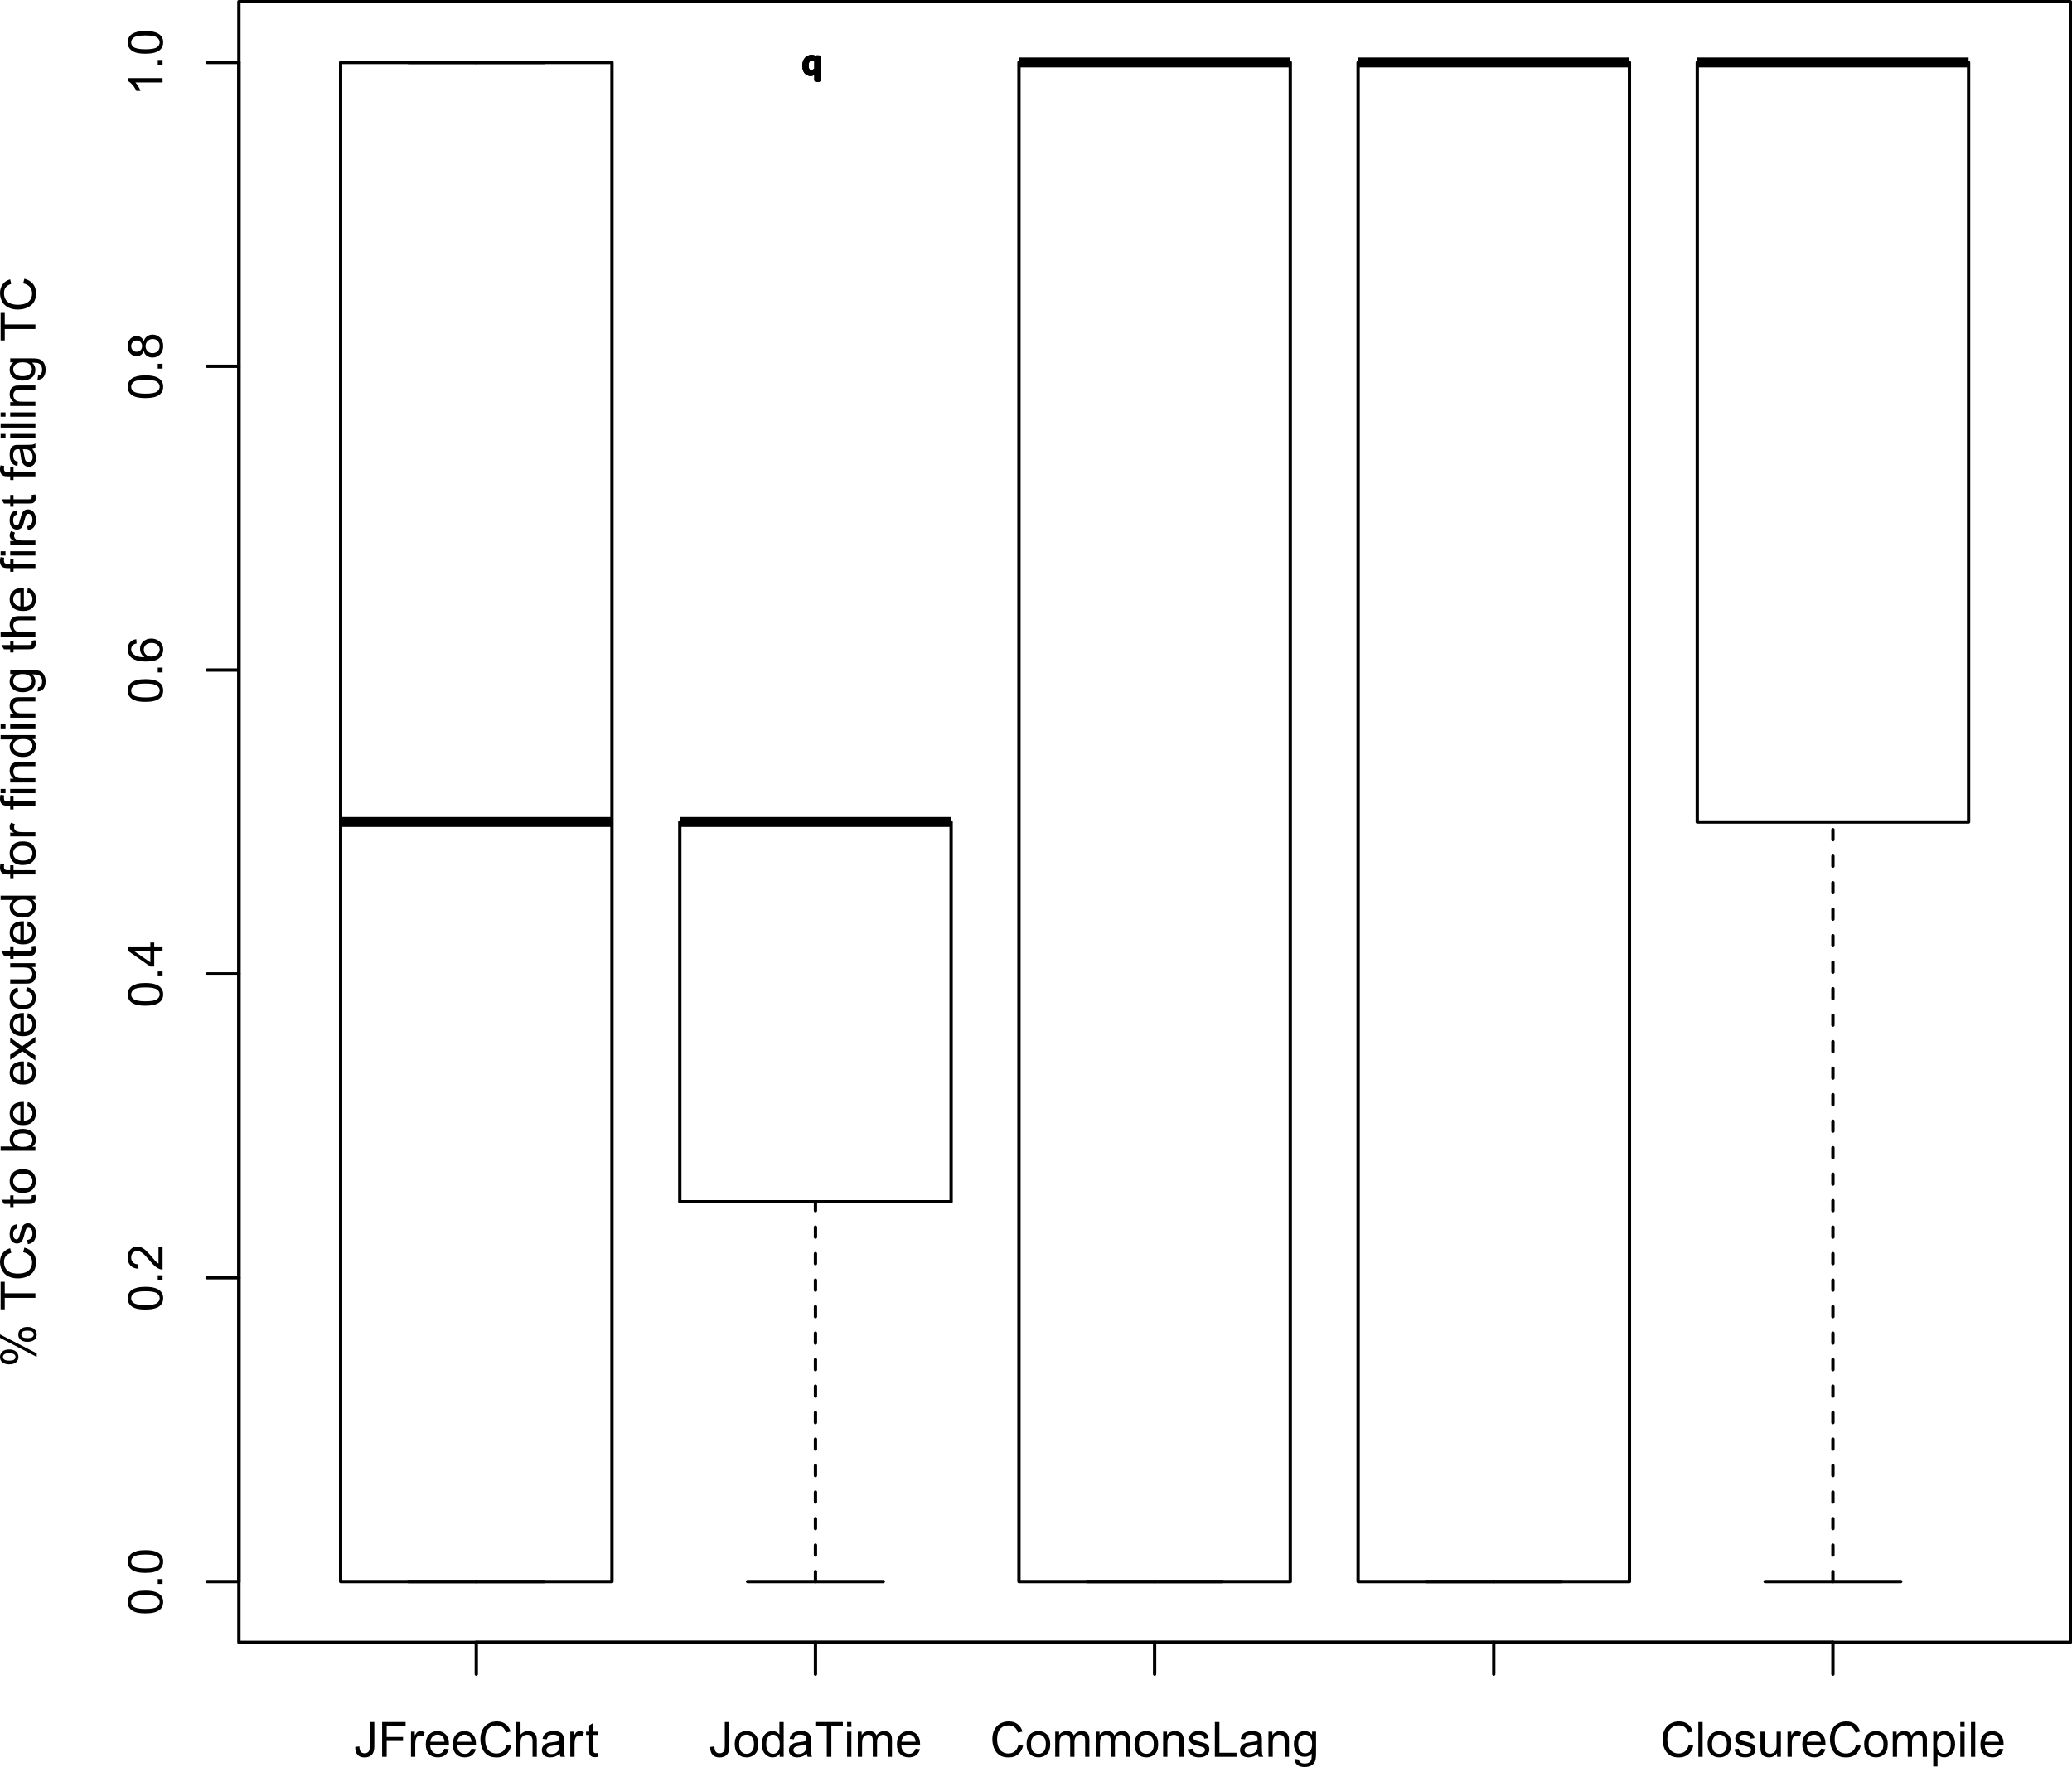 <?xml version="1.0" encoding="UTF-8" standalone="no"?>
<svg
   xmlns:dc="http://purl.org/dc/elements/1.1/"
   xmlns:cc="http://creativecommons.org/ns#"
   xmlns:rdf="http://www.w3.org/1999/02/22-rdf-syntax-ns#"
   xmlns:svg="http://www.w3.org/2000/svg"
   xmlns="http://www.w3.org/2000/svg"
   xmlns:xlink="http://www.w3.org/1999/xlink"
   xmlns:sodipodi="http://sodipodi.sourceforge.net/DTD/sodipodi-0.dtd"
   xmlns:inkscape="http://www.inkscape.org/namespaces/inkscape"
   width="469.192pt"
   height="400.128pt"
   viewBox="0 0 469.192 400.128"
   version="1.1"
   id="svg2"
   inkscape:version="0.91 r13725"
   sodipodi:docname="rq1_Model_MC.svg">
  <sodipodi:namedview
     pagecolor="#ffffff"
     bordercolor="#666666"
     borderopacity="1"
     objecttolerance="10"
     gridtolerance="10"
     guidetolerance="10"
     inkscape:pageopacity="0"
     inkscape:pageshadow="2"
     inkscape:window-width="1280"
     inkscape:window-height="738"
     id="namedview518"
     showgrid="false"
     fit-margin-top="0"
     fit-margin-left="0"
     fit-margin-right="0"
     fit-margin-bottom="0"
     inkscape:zoom="0.37460317"
     inkscape:cx="308.81953"
     inkscape:cy="258.49064"
     inkscape:window-x="-8"
     inkscape:window-y="-8"
     inkscape:window-maximized="1"
     inkscape:current-layer="svg2" />
  <defs
     id="defs4">
    <g
       id="g6">
      <symbol
         overflow="visible"
         id="glyph0-0"
         style="overflow:visible">
        <path
           style="stroke:none"
           d="m 1.375,0 0,-6.875 5.5,0 0,6.875 z m 0.172,-0.172 5.156,0 0,-6.531 -5.156,0 z"
           id="path9"
           inkscape:connector-curvature="0" />
      </symbol>
      <symbol
         overflow="visible"
         id="glyph0-1"
         style="overflow:visible">
        <path
           style="stroke:none"
           d="m 0.312,-2.234 0.938,-0.125 c 0.027,0.594 0.145,1.008 0.344,1.234 0.195,0.219 0.473,0.328 0.828,0.328 0.258,0 0.484,-0.055 0.672,-0.172 0.195,-0.121 0.332,-0.285 0.406,-0.484 0.07,-0.207 0.109,-0.539 0.109,-1 l 0,-5.422 1.031,0 0,5.359 c 0,0.668 -0.082,1.184 -0.234,1.547 C 4.25,-0.613 3.992,-0.336 3.641,-0.141 3.297,0.043 2.895,0.141 2.438,0.141 c -0.699,0 -1.23,-0.195 -1.594,-0.594 -0.367,-0.402 -0.543,-1 -0.531,-1.781 z"
           id="path12"
           inkscape:connector-curvature="0" />
      </symbol>
      <symbol
         overflow="visible"
         id="glyph0-2"
         style="overflow:visible">
        <path
           style="stroke:none"
           d="m 0.906,0 0,-7.875 5.312,0 0,0.938 -4.281,0 0,2.438 3.703,0 0,0.922 -3.703,0 0,3.578 z"
           id="path15"
           inkscape:connector-curvature="0" />
      </symbol>
      <symbol
         overflow="visible"
         id="glyph0-3"
         style="overflow:visible">
        <path
           style="stroke:none"
           d="m 0.719,0 0,-5.703 0.859,0 0,0.859 c 0.227,-0.402 0.438,-0.672 0.625,-0.797 0.184,-0.121 0.391,-0.188 0.609,-0.188 0.332,0 0.664,0.105 1,0.312 L 3.484,-4.625 c -0.242,-0.133 -0.48,-0.203 -0.719,-0.203 -0.211,0 -0.398,0.066 -0.562,0.188 -0.168,0.125 -0.289,0.305 -0.359,0.531 -0.105,0.344 -0.156,0.723 -0.156,1.125 L 1.688,0 Z"
           id="path18"
           inkscape:connector-curvature="0" />
      </symbol>
      <symbol
         overflow="visible"
         id="glyph0-4"
         style="overflow:visible">
        <path
           style="stroke:none"
           d="m 4.625,-1.844 1,0.125 C 5.469,-1.133 5.176,-0.68 4.75,-0.359 4.32,-0.035 3.777,0.125 3.125,0.125 2.289,0.125 1.629,-0.129 1.141,-0.641 0.648,-1.148 0.406,-1.867 0.406,-2.797 c 0,-0.965 0.242,-1.711 0.734,-2.234 0.496,-0.527 1.141,-0.797 1.922,-0.797 0.77,0 1.395,0.262 1.875,0.781 0.477,0.512 0.719,1.242 0.719,2.188 0,0.055 0,0.137 0,0.25 l -4.25,0 c 0.027,0.625 0.203,1.105 0.516,1.438 0.32,0.336 0.723,0.5 1.203,0.5 0.352,0 0.656,-0.086 0.906,-0.266 0.246,-0.184 0.445,-0.488 0.594,-0.906 z m -3.172,-1.562 3.188,0 C 4.598,-3.883 4.477,-4.242 4.281,-4.484 3.969,-4.848 3.566,-5.031 3.078,-5.031 c -0.449,0 -0.824,0.152 -1.125,0.453 -0.305,0.293 -0.473,0.684 -0.5,1.172 z"
           id="path21"
           inkscape:connector-curvature="0" />
      </symbol>
      <symbol
         overflow="visible"
         id="glyph0-5"
         style="overflow:visible">
        <path
           style="stroke:none"
           d="M 6.469,-2.766 7.516,-2.5 c -0.219,0.855 -0.617,1.512 -1.188,1.969 C 5.766,-0.082 5.07,0.141 4.25,0.141 3.395,0.141 2.699,-0.031 2.172,-0.375 1.641,-0.727 1.23,-1.234 0.953,-1.891 0.68,-2.543 0.547,-3.25 0.547,-4 c 0,-0.809 0.156,-1.523 0.469,-2.141 0.309,-0.613 0.754,-1.078 1.328,-1.391 0.582,-0.32 1.223,-0.484 1.922,-0.484 0.789,0 1.453,0.207 1.984,0.609 0.539,0.398 0.914,0.961 1.125,1.688 l -1.031,0.25 C 6.164,-6.039 5.898,-6.457 5.547,-6.719 5.203,-6.977 4.77,-7.109 4.25,-7.109 c -0.617,0 -1.129,0.148 -1.531,0.438 -0.406,0.281 -0.695,0.668 -0.859,1.156 C 1.703,-5.023 1.625,-4.52 1.625,-4 c 0,0.668 0.094,1.254 0.281,1.75 0.195,0.5 0.5,0.879 0.906,1.125 0.414,0.25 0.863,0.375 1.344,0.375 0.582,0 1.078,-0.164 1.484,-0.5 0.402,-0.34 0.68,-0.848 0.828,-1.516 z"
           id="path24"
           inkscape:connector-curvature="0" />
      </symbol>
      <symbol
         overflow="visible"
         id="glyph0-6"
         style="overflow:visible">
        <path
           style="stroke:none"
           d="m 0.719,0 0,-7.875 0.969,0 0,2.828 c 0.457,-0.52 1.031,-0.781 1.719,-0.781 0.414,0 0.781,0.086 1.094,0.25 0.309,0.168 0.535,0.398 0.672,0.688 C 5.305,-4.598 5.375,-4.168 5.375,-3.609 L 5.375,0 4.406,0 l 0,-3.609 c 0,-0.488 -0.105,-0.844 -0.312,-1.062 C 3.883,-4.887 3.586,-5 3.203,-5 c -0.293,0 -0.566,0.074 -0.812,0.219 -0.25,0.148 -0.434,0.352 -0.547,0.609 -0.105,0.25 -0.156,0.602 -0.156,1.047 l 0,3.125 z"
           id="path27"
           inkscape:connector-curvature="0" />
      </symbol>
      <symbol
         overflow="visible"
         id="glyph0-7"
         style="overflow:visible">
        <path
           style="stroke:none"
           d="M 4.453,-0.703 C 4.086,-0.398 3.738,-0.184 3.406,-0.062 3.082,0.059 2.727,0.125 2.344,0.125 c -0.625,0 -1.113,-0.148 -1.453,-0.453 -0.336,-0.309 -0.5,-0.703 -0.5,-1.172 0,-0.277 0.062,-0.535 0.188,-0.766 0.133,-0.227 0.301,-0.41 0.5,-0.547 C 1.285,-2.957 1.52,-3.066 1.781,-3.141 1.965,-3.191 2.254,-3.238 2.641,-3.281 3.418,-3.371 3.992,-3.488 4.359,-3.625 4.367,-3.746 4.375,-3.832 4.375,-3.875 4.375,-4.27 4.277,-4.547 4.094,-4.703 3.852,-4.918 3.488,-5.031 3,-5.031 c -0.461,0 -0.801,0.082 -1.016,0.234 -0.211,0.156 -0.367,0.441 -0.469,0.844 L 0.562,-4.078 C 0.645,-4.48 0.785,-4.812 0.984,-5.062 1.18,-5.309 1.469,-5.5 1.844,-5.625 c 0.371,-0.133 0.805,-0.203 1.297,-0.203 0.488,0 0.883,0.059 1.188,0.172 0.301,0.117 0.52,0.262 0.656,0.438 0.145,0.168 0.25,0.383 0.312,0.641 0.027,0.168 0.047,0.473 0.047,0.906 l 0,1.281 c 0,0.898 0.02,1.465 0.062,1.703 0.039,0.242 0.125,0.473 0.25,0.688 L 4.641,0 C 4.535,-0.195 4.473,-0.43 4.453,-0.703 Z m -0.094,-2.156 C 4.016,-2.711 3.488,-2.59 2.781,-2.5 2.383,-2.438 2.102,-2.367 1.938,-2.297 c -0.156,0.062 -0.285,0.168 -0.375,0.312 -0.094,0.137 -0.141,0.289 -0.141,0.453 0,0.262 0.098,0.48 0.297,0.656 0.195,0.168 0.484,0.25 0.859,0.25 0.371,0 0.703,-0.082 0.984,-0.25 0.289,-0.164 0.508,-0.391 0.656,-0.672 0.09,-0.215 0.141,-0.539 0.141,-0.969 z"
           id="path30"
           inkscape:connector-curvature="0" />
      </symbol>
      <symbol
         overflow="visible"
         id="glyph0-8"
         style="overflow:visible">
        <path
           style="stroke:none"
           d="m 2.844,-0.859 0.125,0.844 C 2.695,0.043 2.457,0.078 2.25,0.078 1.895,0.078 1.617,0.02 1.422,-0.094 1.234,-0.207 1.098,-0.352 1.016,-0.531 0.941,-0.707 0.906,-1.086 0.906,-1.672 l 0,-3.281 -0.719,0 0,-0.75 0.719,0 0,-1.406 0.953,-0.594 0,2 0.984,0 0,0.75 -0.984,0 0,3.344 c 0,0.273 0.016,0.449 0.047,0.531 0.039,0.074 0.098,0.137 0.172,0.188 0.082,0.043 0.191,0.062 0.328,0.062 0.113,0 0.258,-0.008 0.438,-0.031 z"
           id="path33"
           inkscape:connector-curvature="0" />
      </symbol>
      <symbol
         overflow="visible"
         id="glyph0-9"
         style="overflow:visible">
        <path
           style="stroke:none"
           d="m 0.359,-2.859 c 0,-1.051 0.297,-1.832 0.891,-2.344 0.488,-0.414 1.086,-0.625 1.797,-0.625 0.777,0 1.414,0.258 1.906,0.766 0.496,0.512 0.75,1.223 0.75,2.125 0,0.742 -0.113,1.324 -0.328,1.75 C 5.156,-0.77 4.832,-0.445 4.406,-0.219 3.988,0.008 3.535,0.125 3.047,0.125 c -0.805,0 -1.457,-0.254 -1.953,-0.766 -0.492,-0.508 -0.734,-1.25 -0.734,-2.219 z m 1,0 c 0,0.742 0.156,1.293 0.469,1.656 0.32,0.355 0.727,0.531 1.219,0.531 0.477,0 0.875,-0.18 1.188,-0.547 0.32,-0.363 0.484,-0.922 0.484,-1.672 0,-0.695 -0.164,-1.227 -0.484,-1.594 -0.324,-0.363 -0.723,-0.547 -1.188,-0.547 -0.492,0 -0.898,0.184 -1.219,0.547 -0.312,0.355 -0.469,0.898 -0.469,1.625 z"
           id="path36"
           inkscape:connector-curvature="0" />
      </symbol>
      <symbol
         overflow="visible"
         id="glyph0-10"
         style="overflow:visible">
        <path
           style="stroke:none"
           d="m 4.422,0 0,-0.719 C 4.066,-0.156 3.535,0.125 2.828,0.125 2.379,0.125 1.961,0 1.578,-0.25 1.191,-0.496 0.895,-0.848 0.688,-1.297 0.477,-1.742 0.375,-2.258 0.375,-2.844 c 0,-0.57 0.094,-1.086 0.281,-1.547 0.195,-0.465 0.484,-0.82 0.859,-1.062 0.371,-0.246 0.797,-0.375 1.266,-0.375 0.34,0 0.648,0.074 0.922,0.219 0.27,0.148 0.488,0.336 0.656,0.562 l 0,-2.828 0.969,0 0,7.875 z M 1.375,-2.844 c 0,0.73 0.148,1.277 0.453,1.641 0.309,0.355 0.676,0.531 1.094,0.531 0.426,0 0.785,-0.172 1.078,-0.516 0.289,-0.34 0.438,-0.867 0.438,-1.578 0,-0.777 -0.152,-1.352 -0.453,-1.719 C 3.691,-4.848 3.32,-5.031 2.875,-5.031 2.445,-5.031 2.086,-4.852 1.797,-4.5 1.516,-4.156 1.375,-3.602 1.375,-2.844 Z"
           id="path39"
           inkscape:connector-curvature="0" />
      </symbol>
      <symbol
         overflow="visible"
         id="glyph0-11"
         style="overflow:visible">
        <path
           style="stroke:none"
           d="m 2.859,0 0,-6.938 -2.594,0 0,-0.938 6.234,0 0,0.938 -2.609,0 0,6.938 z"
           id="path42"
           inkscape:connector-curvature="0" />
      </symbol>
      <symbol
         overflow="visible"
         id="glyph0-12"
         style="overflow:visible">
        <path
           style="stroke:none"
           d="m 0.734,-6.766 0,-1.109 0.969,0 0,1.109 z m 0,6.766 0,-5.703 0.969,0 0,5.703 z"
           id="path45"
           inkscape:connector-curvature="0" />
      </symbol>
      <symbol
         overflow="visible"
         id="glyph0-13"
         style="overflow:visible">
        <path
           style="stroke:none"
           d="m 0.719,0 0,-5.703 0.875,0 0,0.797 c 0.176,-0.277 0.41,-0.504 0.703,-0.672 0.301,-0.164 0.641,-0.25 1.016,-0.25 0.426,0 0.773,0.09 1.047,0.266 0.27,0.168 0.461,0.414 0.578,0.734 0.445,-0.664 1.031,-1 1.75,-1 0.57,0 1.008,0.16 1.312,0.469 0.301,0.312 0.453,0.793 0.453,1.438 L 8.453,0 7.5,0 7.5,-3.594 C 7.5,-3.977 7.465,-4.254 7.406,-4.422 7.344,-4.598 7.227,-4.738 7.062,-4.844 6.895,-4.945 6.699,-5 6.484,-5 6.078,-5 5.738,-4.863 5.469,-4.594 5.207,-4.32 5.078,-3.895 5.078,-3.312 l 0,3.312 -0.969,0 0,-3.703 c 0,-0.426 -0.082,-0.75 -0.234,-0.969 C 3.719,-4.887 3.461,-5 3.109,-5 2.836,-5 2.582,-4.926 2.344,-4.781 c -0.23,0.148 -0.398,0.363 -0.5,0.641 -0.105,0.273 -0.156,0.668 -0.156,1.188 L 1.688,0 Z"
           id="path48"
           inkscape:connector-curvature="0" />
      </symbol>
      <symbol
         overflow="visible"
         id="glyph0-14"
         style="overflow:visible">
        <path
           style="stroke:none"
           d="m 0.719,0 0,-5.703 0.875,0 0,0.812 c 0.414,-0.621 1.02,-0.938 1.812,-0.938 0.34,0 0.66,0.066 0.953,0.188 C 4.648,-5.523 4.863,-5.363 5,-5.156 c 0.145,0.199 0.25,0.434 0.312,0.703 0.027,0.188 0.047,0.508 0.047,0.953 l 0,3.5 -0.969,0 0,-3.469 c 0,-0.395 -0.039,-0.688 -0.109,-0.875 C 4.207,-4.539 4.07,-4.695 3.875,-4.812 3.688,-4.934 3.461,-5 3.203,-5 c -0.406,0 -0.762,0.133 -1.062,0.391 -0.305,0.262 -0.453,0.762 -0.453,1.5 L 1.688,0 Z"
           id="path51"
           inkscape:connector-curvature="0" />
      </symbol>
      <symbol
         overflow="visible"
         id="glyph0-15"
         style="overflow:visible">
        <path
           style="stroke:none"
           d="m 0.344,-1.703 0.953,-0.156 c 0.051,0.387 0.195,0.684 0.438,0.891 0.246,0.199 0.594,0.297 1.031,0.297 0.445,0 0.773,-0.086 0.984,-0.266 0.215,-0.176 0.328,-0.391 0.328,-0.641 0,-0.215 -0.098,-0.391 -0.281,-0.516 C 3.66,-2.176 3.332,-2.285 2.812,-2.422 2.102,-2.598 1.605,-2.75 1.328,-2.875 1.055,-3.008 0.848,-3.191 0.703,-3.422 0.566,-3.648 0.5,-3.906 0.5,-4.188 0.5,-4.445 0.555,-4.68 0.672,-4.891 0.785,-5.105 0.945,-5.289 1.156,-5.438 1.301,-5.551 1.504,-5.645 1.766,-5.719 2.023,-5.789 2.301,-5.828 2.594,-5.828 c 0.445,0 0.836,0.066 1.172,0.188 0.34,0.125 0.594,0.305 0.75,0.531 0.164,0.219 0.281,0.512 0.344,0.875 l -0.938,0.125 C 3.867,-4.398 3.738,-4.625 3.531,-4.781 c -0.199,-0.164 -0.488,-0.25 -0.859,-0.25 -0.449,0 -0.77,0.074 -0.953,0.219 -0.188,0.148 -0.281,0.32 -0.281,0.516 0,0.125 0.035,0.238 0.109,0.328 0.082,0.105 0.207,0.195 0.375,0.266 0.09,0.031 0.379,0.117 0.859,0.25 0.676,0.18 1.148,0.324 1.422,0.438 C 4.473,-2.898 4.688,-2.727 4.844,-2.5 c 0.152,0.219 0.234,0.496 0.234,0.828 0,0.324 -0.098,0.629 -0.281,0.906 -0.188,0.281 -0.461,0.504 -0.812,0.656 C 3.629,0.043 3.227,0.125 2.781,0.125 2.039,0.125 1.473,-0.023 1.078,-0.328 0.691,-0.637 0.445,-1.098 0.344,-1.703 Z"
           id="path54"
           inkscape:connector-curvature="0" />
      </symbol>
      <symbol
         overflow="visible"
         id="glyph0-16"
         style="overflow:visible">
        <path
           style="stroke:none"
           d="m 0.812,0 0,-7.875 1.031,0 0,6.953 3.875,0 0,0.922 z"
           id="path57"
           inkscape:connector-curvature="0" />
      </symbol>
      <symbol
         overflow="visible"
         id="glyph0-17"
         style="overflow:visible">
        <path
           style="stroke:none"
           d="m 0.547,0.469 0.938,0.141 C 1.523,0.898 1.633,1.113 1.812,1.25 2.051,1.426 2.379,1.516 2.797,1.516 3.242,1.516 3.586,1.426 3.828,1.25 4.074,1.07 4.242,0.82 4.328,0.5 4.379,0.301 4.406,-0.113 4.406,-0.75 3.977,-0.25 3.445,0 2.812,0 2.031,0 1.426,-0.281 1,-0.844 0.57,-1.414 0.359,-2.098 0.359,-2.891 c 0,-0.539 0.098,-1.039 0.297,-1.5 0.195,-0.457 0.477,-0.812 0.844,-1.062 0.371,-0.246 0.816,-0.375 1.328,-0.375 0.664,0 1.219,0.273 1.656,0.812 l 0,-0.688 0.891,0 0,4.922 C 5.375,0.113 5.285,0.742 5.109,1.109 4.93,1.48 4.645,1.773 4.25,1.984 3.852,2.199 3.367,2.312 2.797,2.312 2.117,2.312 1.57,2.152 1.156,1.844 0.738,1.539 0.535,1.082 0.547,0.469 Z M 1.344,-2.953 c 0,0.75 0.145,1.301 0.438,1.641 0.301,0.344 0.676,0.516 1.125,0.516 0.445,0 0.82,-0.172 1.125,-0.516 0.301,-0.34 0.453,-0.879 0.453,-1.609 0,-0.695 -0.16,-1.223 -0.469,-1.578 -0.312,-0.352 -0.691,-0.531 -1.125,-0.531 -0.43,0 -0.793,0.18 -1.094,0.531 -0.305,0.344 -0.453,0.863 -0.453,1.547 z"
           id="path60"
           inkscape:connector-curvature="0" />
      </symbol>
      <symbol
         overflow="visible"
         id="glyph0-18"
         style="overflow:visible">
        <path
           style="stroke:none"
           d="m 0.703,0 0,-7.875 0.969,0 0,7.875 z"
           id="path63"
           inkscape:connector-curvature="0" />
      </symbol>
      <symbol
         overflow="visible"
         id="glyph0-19"
         style="overflow:visible">
        <path
           style="stroke:none"
           d="m 4.469,0 0,-0.844 C 4.02,-0.195 3.414,0.125 2.656,0.125 2.32,0.125 2.004,0.059 1.703,-0.062 1.41,-0.195 1.191,-0.359 1.047,-0.547 c -0.137,-0.195 -0.23,-0.438 -0.281,-0.719 -0.043,-0.184 -0.062,-0.488 -0.062,-0.906 l 0,-3.531 0.969,0 0,3.156 c 0,0.512 0.02,0.855 0.062,1.031 0.059,0.25 0.188,0.449 0.375,0.594 0.195,0.148 0.441,0.219 0.734,0.219 0.289,0 0.562,-0.07 0.812,-0.219 0.258,-0.152 0.441,-0.359 0.547,-0.609 0.102,-0.258 0.156,-0.629 0.156,-1.109 l 0,-3.062 0.969,0 0,5.703 z"
           id="path66"
           inkscape:connector-curvature="0" />
      </symbol>
      <symbol
         overflow="visible"
         id="glyph0-20"
         style="overflow:visible">
        <path
           style="stroke:none"
           d="m 0.719,2.188 0,-7.891 0.891,0 0,0.734 c 0.207,-0.277 0.441,-0.492 0.703,-0.641 0.258,-0.145 0.578,-0.219 0.953,-0.219 0.477,0 0.906,0.129 1.281,0.375 0.371,0.25 0.656,0.605 0.844,1.062 0.184,0.449 0.281,0.949 0.281,1.5 0,0.586 -0.105,1.113 -0.312,1.578 C 5.148,-0.852 4.84,-0.496 4.438,-0.25 4.039,0 3.621,0.125 3.188,0.125 2.863,0.125 2.57,0.055 2.312,-0.078 2.062,-0.211 1.852,-0.383 1.688,-0.594 l 0,2.781 z m 0.875,-5 c 0,0.73 0.148,1.273 0.453,1.625 0.301,0.344 0.66,0.516 1.078,0.516 0.426,0 0.789,-0.176 1.094,-0.531 0.309,-0.363 0.469,-0.93 0.469,-1.703 0,-0.715 -0.152,-1.258 -0.453,-1.625 C 3.941,-4.895 3.586,-5.078 3.172,-5.078 2.754,-5.078 2.383,-4.883 2.062,-4.5 1.75,-4.113 1.594,-3.551 1.594,-2.812 Z"
           id="path69"
           inkscape:connector-curvature="0" />
      </symbol>
      <symbol
         overflow="visible"
         id="glyph1-0"
         style="overflow:visible">
        <path
           style="stroke:none"
           d="m 0,-1.375 -6.875,0 0,-5.5 6.875,0 z m -0.172,-0.172 0,-5.156 -6.531,0 0,5.156 z"
           id="path72"
           inkscape:connector-curvature="0" />
      </symbol>
      <symbol
         overflow="visible"
         id="glyph1-1"
         style="overflow:visible">
        <path
           style="stroke:none"
           d="m -3.891,-0.453 c -0.926,0 -1.672,-0.094 -2.234,-0.281 -0.57,-0.195 -1.008,-0.484 -1.312,-0.859 -0.309,-0.383 -0.469,-0.863 -0.469,-1.438 0,-0.414 0.09,-0.781 0.266,-1.094 0.168,-0.32 0.414,-0.586 0.734,-0.797 0.312,-0.207 0.707,-0.367 1.172,-0.484 0.461,-0.121 1.074,-0.188 1.844,-0.188 0.93,0 1.68,0.102 2.25,0.297 0.562,0.188 1.004,0.473 1.312,0.844 0.312,0.375 0.469,0.852 0.469,1.422 0,0.762 -0.273,1.363 -0.828,1.797 -0.652,0.523 -1.723,0.781 -3.203,0.781 z m 0,-1 c 1.305,0 2.168,-0.148 2.594,-0.453 0.43,-0.301 0.641,-0.676 0.641,-1.125 0,-0.434 -0.211,-0.805 -0.641,-1.109 -0.434,-0.301 -1.301,-0.453 -2.594,-0.453 -1.289,0 -2.148,0.152 -2.578,0.453 -0.426,0.305 -0.641,0.68 -0.641,1.125 0,0.449 0.191,0.805 0.562,1.062 0.48,0.336 1.367,0.5 2.656,0.5 z"
           id="path75"
           inkscape:connector-curvature="0" />
      </symbol>
      <symbol
         overflow="visible"
         id="glyph1-2"
         style="overflow:visible">
        <path
           style="stroke:none"
           d="m 0,-1 -1.094,0 0,-1.094 1.094,0 z"
           id="path78"
           inkscape:connector-curvature="0" />
      </symbol>
      <symbol
         overflow="visible"
         id="glyph1-3"
         style="overflow:visible">
        <path
           style="stroke:none"
           d="m -0.922,-5.531 0.922,0 0,5.203 c -0.227,0 -0.453,-0.039 -0.672,-0.125 -0.352,-0.121 -0.703,-0.332 -1.047,-0.625 -0.34,-0.289 -0.738,-0.711 -1.188,-1.266 -0.707,-0.852 -1.266,-1.43 -1.672,-1.734 -0.402,-0.301 -0.789,-0.453 -1.156,-0.453 -0.383,0 -0.707,0.137 -0.969,0.406 -0.27,0.273 -0.406,0.633 -0.406,1.078 0,0.461 0.145,0.832 0.422,1.109 0.281,0.281 0.668,0.422 1.156,0.422 l -0.094,1 c -0.738,-0.07 -1.301,-0.328 -1.688,-0.766 -0.395,-0.445 -0.594,-1.047 -0.594,-1.797 0,-0.746 0.211,-1.344 0.625,-1.781 0.418,-0.445 0.941,-0.672 1.562,-0.672 0.312,0 0.629,0.07 0.938,0.203 0.305,0.125 0.621,0.34 0.953,0.641 0.336,0.293 0.801,0.789 1.391,1.484 0.48,0.586 0.809,0.961 0.984,1.125 0.18,0.156 0.355,0.293 0.531,0.406 z"
           id="path81"
           inkscape:connector-curvature="0" />
      </symbol>
      <symbol
         overflow="visible"
         id="glyph1-4"
         style="overflow:visible">
        <path
           style="stroke:none"
           d="m 0,-3.562 -1.891,0 0,3.422 -0.875,0 -5.109,-3.594 0,-0.781 5.109,0 0,-1.078 0.875,0 0,1.078 1.891,0 z m -2.766,0 -3.562,0 3.562,2.469 z"
           id="path84"
           inkscape:connector-curvature="0" />
      </symbol>
      <symbol
         overflow="visible"
         id="glyph1-5"
         style="overflow:visible">
        <path
           style="stroke:none"
           d="M -5.953,-5.469 -5.875,-4.516 c -0.371,0.086 -0.648,0.211 -0.828,0.375 -0.27,0.262 -0.406,0.582 -0.406,0.953 0,0.312 0.086,0.586 0.25,0.812 0.23,0.312 0.559,0.559 0.984,0.734 0.418,0.168 1.023,0.258 1.812,0.266 -0.352,-0.227 -0.613,-0.508 -0.781,-0.844 -0.176,-0.34 -0.266,-0.695 -0.266,-1.062 0,-0.645 0.242,-1.191 0.719,-1.641 0.469,-0.457 1.082,-0.688 1.828,-0.688 0.5,0 0.965,0.113 1.391,0.328 0.418,0.211 0.742,0.504 0.969,0.875 0.227,0.367 0.344,0.789 0.344,1.266 0,0.805 -0.297,1.461 -0.891,1.969 -0.59,0.512 -1.57,0.766 -2.938,0.766 -1.52,0 -2.625,-0.281 -3.312,-0.844 -0.602,-0.496 -0.906,-1.16 -0.906,-1.984 0,-0.621 0.18,-1.133 0.531,-1.531 0.344,-0.395 0.82,-0.629 1.422,-0.703 z m 3.406,3.938 c 0.336,0 0.652,-0.066 0.953,-0.203 0.305,-0.145 0.539,-0.344 0.703,-0.594 0.156,-0.258 0.234,-0.523 0.234,-0.797 0,-0.414 -0.164,-0.77 -0.5,-1.062 C -1.488,-4.477 -1.938,-4.625 -2.5,-4.625 c -0.539,0 -0.969,0.148 -1.281,0.438 -0.309,0.293 -0.469,0.66 -0.469,1.094 0,0.438 0.16,0.809 0.469,1.109 0.312,0.305 0.727,0.453 1.234,0.453 z"
           id="path87"
           inkscape:connector-curvature="0" />
      </symbol>
      <symbol
         overflow="visible"
         id="glyph1-6"
         style="overflow:visible">
        <path
           style="stroke:none"
           d="m -4.266,-1.938 c -0.145,0.398 -0.352,0.695 -0.625,0.891 -0.277,0.188 -0.609,0.281 -0.984,0.281 -0.57,0 -1.051,-0.203 -1.438,-0.609 -0.395,-0.414 -0.594,-0.969 -0.594,-1.656 0,-0.684 0.207,-1.238 0.609,-1.656 0.398,-0.414 0.883,-0.625 1.453,-0.625 0.367,0 0.684,0.102 0.953,0.297 0.273,0.188 0.48,0.477 0.625,0.859 C -4.109,-4.633 -3.852,-5 -3.5,-5.25 c 0.344,-0.258 0.762,-0.391 1.25,-0.391 0.68,0 1.246,0.242 1.703,0.719 0.461,0.48 0.688,1.105 0.688,1.875 0,0.781 -0.227,1.414 -0.688,1.891 -0.465,0.469 -1.047,0.703 -1.734,0.703 -0.508,0 -0.938,-0.125 -1.281,-0.375 C -3.902,-1.086 -4.141,-1.457 -4.266,-1.938 Z M -5.906,-1.75 c 0.375,0 0.684,-0.117 0.922,-0.359 0.23,-0.238 0.344,-0.551 0.344,-0.938 0,-0.371 -0.113,-0.676 -0.344,-0.906 -0.238,-0.238 -0.531,-0.359 -0.875,-0.359 -0.352,0 -0.648,0.129 -0.891,0.375 -0.238,0.242 -0.359,0.543 -0.359,0.906 0,0.367 0.121,0.676 0.359,0.922 0.23,0.242 0.512,0.359 0.844,0.359 z m 3.641,0.312 c 0.273,0 0.539,-0.062 0.797,-0.188 0.262,-0.133 0.465,-0.332 0.609,-0.594 0.137,-0.258 0.203,-0.535 0.203,-0.828 0,-0.465 -0.145,-0.848 -0.438,-1.141 -0.301,-0.301 -0.68,-0.453 -1.141,-0.453 -0.465,0 -0.852,0.16 -1.156,0.469 -0.301,0.305 -0.453,0.691 -0.453,1.156 0,0.449 0.152,0.824 0.453,1.125 0.293,0.305 0.668,0.453 1.125,0.453 z"
           id="path90"
           inkscape:connector-curvature="0" />
      </symbol>
      <symbol
         overflow="visible"
         id="glyph1-7"
         style="overflow:visible">
        <path
           style="stroke:none"
           d="m 0,-4.094 0,0.969 -6.156,0 c 0.219,0.23 0.445,0.535 0.672,0.906 0.219,0.375 0.383,0.715 0.484,1.016 l -0.938,0 c -0.246,-0.539 -0.551,-1.008 -0.906,-1.406 -0.363,-0.402 -0.719,-0.691 -1.062,-0.859 l 0,-0.625 z"
           id="path93"
           inkscape:connector-curvature="0" />
      </symbol>
      <symbol
         overflow="visible"
         id="glyph1-8"
         style="overflow:visible">
        <path
           style="stroke:none"
           d="m -5.984,-0.641 c -0.559,0 -1.039,-0.141 -1.438,-0.422 -0.395,-0.277 -0.594,-0.691 -0.594,-1.234 0,-0.488 0.18,-0.895 0.531,-1.219 C -7.129,-3.836 -6.605,-4 -5.922,-4 c 0.668,0 1.184,0.164 1.547,0.484 0.355,0.324 0.531,0.73 0.531,1.219 0,0.469 -0.176,0.867 -0.531,1.188 -0.352,0.312 -0.891,0.469 -1.609,0.469 z m -1.359,-1.688 c 0,0.25 0.105,0.457 0.312,0.609 0.211,0.156 0.59,0.234 1.141,0.234 0.512,0 0.871,-0.078 1.078,-0.234 0.199,-0.164 0.297,-0.367 0.297,-0.609 0,-0.238 -0.102,-0.438 -0.312,-0.594 -0.207,-0.152 -0.586,-0.234 -1.141,-0.234 -0.496,0 -0.852,0.082 -1.062,0.234 -0.207,0.156 -0.312,0.355 -0.312,0.594 z m 7.641,0 -8.312,-4.312 0,-0.781 8.312,4.297 z m -2.141,-3.406 c -0.57,0 -1.051,-0.141 -1.438,-0.422 -0.395,-0.277 -0.594,-0.691 -0.594,-1.234 0,-0.488 0.18,-0.895 0.531,-1.219 0.355,-0.332 0.879,-0.5 1.562,-0.5 0.656,0 1.168,0.168 1.531,0.5 0.363,0.324 0.547,0.73 0.547,1.219 0,0.469 -0.18,0.867 -0.531,1.188 -0.363,0.312 -0.898,0.469 -1.609,0.469 z m -1.359,-1.688 c 0,0.25 0.105,0.457 0.312,0.609 0.211,0.156 0.59,0.234 1.141,0.234 0.5,0 0.855,-0.078 1.062,-0.234 0.211,-0.164 0.312,-0.363 0.312,-0.594 0,-0.246 -0.102,-0.453 -0.312,-0.609 -0.207,-0.164 -0.586,-0.25 -1.141,-0.25 -0.508,0 -0.863,0.086 -1.062,0.25 -0.207,0.156 -0.312,0.355 -0.312,0.594 z"
           id="path96"
           inkscape:connector-curvature="0" />
      </symbol>
      <symbol
         overflow="visible"
         id="glyph1-9"
         style="overflow:visible">
        <path
           style="stroke:none"
           d=""
           id="path99"
           inkscape:connector-curvature="0" />
      </symbol>
      <symbol
         overflow="visible"
         id="glyph1-10"
         style="overflow:visible">
        <path
           style="stroke:none"
           d="m 0,-2.859 -6.938,0 0,2.594 -0.938,0 0,-6.234 0.938,0 0,2.609 6.938,0 z"
           id="path102"
           inkscape:connector-curvature="0" />
      </symbol>
      <symbol
         overflow="visible"
         id="glyph1-11"
         style="overflow:visible">
        <path
           style="stroke:none"
           d="M -2.766,-6.469 -2.5,-7.516 c 0.855,0.219 1.512,0.617 1.969,1.188 0.449,0.562 0.672,1.258 0.672,2.078 0,0.855 -0.172,1.551 -0.516,2.078 -0.352,0.531 -0.859,0.941 -1.516,1.219 C -2.543,-0.68 -3.25,-0.547 -4,-0.547 c -0.809,0 -1.523,-0.156 -2.141,-0.469 -0.613,-0.309 -1.078,-0.754 -1.391,-1.328 -0.32,-0.582 -0.484,-1.223 -0.484,-1.922 0,-0.789 0.207,-1.453 0.609,-1.984 0.398,-0.539 0.961,-0.914 1.688,-1.125 l 0.25,1.031 c -0.57,0.18 -0.988,0.445 -1.25,0.797 -0.258,0.344 -0.391,0.777 -0.391,1.297 0,0.617 0.148,1.129 0.438,1.531 0.281,0.406 0.668,0.695 1.156,0.859 C -5.023,-1.703 -4.52,-1.625 -4,-1.625 c 0.668,0 1.254,-0.094 1.75,-0.281 0.5,-0.195 0.879,-0.5 1.125,-0.906 0.25,-0.414 0.375,-0.863 0.375,-1.344 0,-0.582 -0.164,-1.078 -0.5,-1.484 -0.34,-0.402 -0.848,-0.68 -1.516,-0.828 z"
           id="path105"
           inkscape:connector-curvature="0" />
      </symbol>
      <symbol
         overflow="visible"
         id="glyph1-12"
         style="overflow:visible">
        <path
           style="stroke:none"
           d="m -1.703,-0.344 -0.156,-0.953 c 0.387,-0.051 0.684,-0.195 0.891,-0.438 0.199,-0.246 0.297,-0.594 0.297,-1.031 0,-0.445 -0.086,-0.773 -0.266,-0.984 -0.176,-0.215 -0.391,-0.328 -0.641,-0.328 -0.215,0 -0.391,0.098 -0.516,0.281 -0.082,0.137 -0.191,0.465 -0.328,0.984 -0.176,0.711 -0.328,1.207 -0.453,1.484 -0.133,0.273 -0.316,0.48 -0.547,0.625 C -3.648,-0.566 -3.906,-0.5 -4.188,-0.5 -4.445,-0.5 -4.68,-0.555 -4.891,-0.672 -5.105,-0.785 -5.289,-0.945 -5.438,-1.156 -5.551,-1.301 -5.645,-1.504 -5.719,-1.766 -5.789,-2.023 -5.828,-2.301 -5.828,-2.594 c 0,-0.445 0.066,-0.836 0.188,-1.172 0.125,-0.34 0.305,-0.594 0.531,-0.75 0.219,-0.164 0.512,-0.281 0.875,-0.344 l 0.125,0.938 c -0.289,0.055 -0.516,0.184 -0.672,0.391 -0.164,0.199 -0.25,0.488 -0.25,0.859 0,0.449 0.074,0.77 0.219,0.953 0.148,0.188 0.32,0.281 0.516,0.281 0.125,0 0.238,-0.035 0.328,-0.109 0.105,-0.082 0.195,-0.207 0.266,-0.375 0.031,-0.09 0.117,-0.379 0.25,-0.859 0.18,-0.676 0.324,-1.148 0.438,-1.422 C -2.898,-4.473 -2.727,-4.688 -2.5,-4.844 c 0.219,-0.152 0.496,-0.234 0.828,-0.234 0.324,0 0.629,0.098 0.906,0.281 0.281,0.188 0.504,0.461 0.656,0.812 0.152,0.355 0.234,0.758 0.234,1.203 0,0.742 -0.148,1.309 -0.453,1.703 -0.309,0.387 -0.77,0.633 -1.375,0.734 z"
           id="path108"
           inkscape:connector-curvature="0" />
      </symbol>
      <symbol
         overflow="visible"
         id="glyph1-13"
         style="overflow:visible">
        <path
           style="stroke:none"
           d="m -0.859,-2.844 0.844,-0.125 c 0.059,0.273 0.094,0.512 0.094,0.719 0,0.355 -0.059,0.633 -0.172,0.828 -0.113,0.188 -0.258,0.324 -0.438,0.406 -0.176,0.074 -0.555,0.109 -1.141,0.109 l -3.281,0 0,0.719 -0.75,0 0,-0.719 -1.406,0 -0.594,-0.953 2,0 0,-0.984 0.75,0 0,0.984 3.344,0 c 0.273,0 0.449,-0.016 0.531,-0.047 0.074,-0.039 0.137,-0.098 0.188,-0.172 0.043,-0.082 0.062,-0.191 0.062,-0.328 0,-0.113 -0.008,-0.258 -0.031,-0.438 z"
           id="path111"
           inkscape:connector-curvature="0" />
      </symbol>
      <symbol
         overflow="visible"
         id="glyph1-14"
         style="overflow:visible">
        <path
           style="stroke:none"
           d="m -2.859,-0.359 c -1.051,0 -1.832,-0.297 -2.344,-0.891 -0.414,-0.488 -0.625,-1.086 -0.625,-1.797 0,-0.777 0.258,-1.414 0.766,-1.906 0.512,-0.496 1.223,-0.75 2.125,-0.75 0.742,0 1.324,0.113 1.75,0.328 0.418,0.219 0.742,0.543 0.969,0.969 0.227,0.418 0.344,0.871 0.344,1.359 0,0.805 -0.254,1.457 -0.766,1.953 -0.508,0.492 -1.25,0.734 -2.219,0.734 z m 0,-1 c 0.742,0 1.293,-0.156 1.656,-0.469 0.355,-0.32 0.531,-0.727 0.531,-1.219 0,-0.477 -0.18,-0.875 -0.547,-1.188 -0.363,-0.32 -0.922,-0.484 -1.672,-0.484 -0.695,0 -1.227,0.164 -1.594,0.484 -0.363,0.324 -0.547,0.723 -0.547,1.188 0,0.492 0.184,0.898 0.547,1.219 0.355,0.312 0.898,0.469 1.625,0.469 z"
           id="path114"
           inkscape:connector-curvature="0" />
      </symbol>
      <symbol
         overflow="visible"
         id="glyph1-15"
         style="overflow:visible">
        <path
           style="stroke:none"
           d="m 0,-1.609 0,0.891 -7.875,0 0,-0.969 2.812,0 c -0.508,-0.402 -0.766,-0.926 -0.766,-1.562 0,-0.352 0.074,-0.688 0.219,-1 0.137,-0.309 0.336,-0.566 0.594,-0.766 0.25,-0.207 0.559,-0.367 0.922,-0.484 0.355,-0.113 0.742,-0.172 1.156,-0.172 0.98,0 1.738,0.246 2.266,0.734 0.531,0.48 0.797,1.059 0.797,1.734 0,0.68 -0.281,1.211 -0.844,1.594 z m -2.891,0 c 0.68,0 1.176,-0.094 1.484,-0.281 0.492,-0.301 0.734,-0.711 0.734,-1.234 0,-0.414 -0.18,-0.773 -0.547,-1.078 -0.363,-0.309 -0.91,-0.469 -1.641,-0.469 -0.738,0 -1.285,0.148 -1.641,0.438 -0.352,0.293 -0.531,0.652 -0.531,1.078 0,0.418 0.184,0.785 0.547,1.094 0.367,0.305 0.898,0.453 1.594,0.453 z"
           id="path117"
           inkscape:connector-curvature="0" />
      </symbol>
      <symbol
         overflow="visible"
         id="glyph1-16"
         style="overflow:visible">
        <path
           style="stroke:none"
           d="m -1.844,-4.625 0.125,-1 c 0.586,0.156 1.039,0.449 1.359,0.875 0.324,0.43 0.484,0.973 0.484,1.625 0,0.836 -0.254,1.496 -0.766,1.984 -0.508,0.492 -1.227,0.734 -2.156,0.734 -0.965,0 -1.711,-0.242 -2.234,-0.734 -0.527,-0.496 -0.797,-1.141 -0.797,-1.922 0,-0.77 0.262,-1.395 0.781,-1.875 0.512,-0.477 1.242,-0.719 2.188,-0.719 0.055,0 0.137,0 0.25,0 l 0,4.25 c 0.625,-0.027 1.105,-0.203 1.438,-0.516 0.336,-0.32 0.5,-0.723 0.5,-1.203 0,-0.352 -0.086,-0.656 -0.266,-0.906 -0.184,-0.246 -0.488,-0.445 -0.906,-0.594 z m -1.562,3.172 0,-3.188 c -0.477,0.043 -0.836,0.164 -1.078,0.359 -0.363,0.312 -0.547,0.715 -0.547,1.203 0,0.449 0.152,0.824 0.453,1.125 0.293,0.305 0.684,0.473 1.172,0.5 z"
           id="path120"
           inkscape:connector-curvature="0" />
      </symbol>
      <symbol
         overflow="visible"
         id="glyph1-17"
         style="overflow:visible">
        <path
           style="stroke:none"
           d="m 0,-0.078 -2.969,-2.094 -2.734,1.938 0,-1.203 1.344,-0.891 c 0.25,-0.152 0.461,-0.285 0.625,-0.391 -0.227,-0.152 -0.438,-0.301 -0.625,-0.438 l -1.344,-0.953 0,-1.156 2.688,1.969 L 0,-5.422 0,-4.234 -1.766,-3.062 -2.25,-2.75 0,-1.25 Z"
           id="path123"
           inkscape:connector-curvature="0" />
      </symbol>
      <symbol
         overflow="visible"
         id="glyph1-18"
         style="overflow:visible">
        <path
           style="stroke:none"
           d="m -2.094,-4.453 0.125,-0.938 c 0.656,0.094 1.176,0.363 1.547,0.797 0.367,0.43 0.547,0.949 0.547,1.562 0,0.781 -0.254,1.414 -0.766,1.891 -0.508,0.469 -1.238,0.703 -2.188,0.703 -0.613,0 -1.148,-0.098 -1.609,-0.297 -0.465,-0.207 -0.816,-0.52 -1.047,-0.938 -0.227,-0.414 -0.344,-0.867 -0.344,-1.359 0,-0.613 0.16,-1.117 0.469,-1.516 0.312,-0.395 0.758,-0.648 1.328,-0.766 l 0.141,0.953 c -0.371,0.086 -0.656,0.242 -0.844,0.469 -0.195,0.23 -0.297,0.508 -0.297,0.828 0,0.48 0.18,0.879 0.531,1.188 0.344,0.305 0.895,0.453 1.641,0.453 0.773,0 1.332,-0.145 1.672,-0.438 0.344,-0.289 0.516,-0.676 0.516,-1.156 0,-0.371 -0.113,-0.688 -0.344,-0.938 -0.227,-0.258 -0.586,-0.426 -1.078,-0.5 z"
           id="path126"
           inkscape:connector-curvature="0" />
      </symbol>
      <symbol
         overflow="visible"
         id="glyph1-19"
         style="overflow:visible">
        <path
           style="stroke:none"
           d="m 0,-4.469 -0.844,0 c 0.648,0.449 0.969,1.055 0.969,1.812 0,0.336 -0.066,0.652 -0.188,0.953 -0.133,0.293 -0.297,0.512 -0.484,0.656 -0.195,0.137 -0.438,0.23 -0.719,0.281 -0.184,0.043 -0.488,0.062 -0.906,0.062 l -3.531,0 0,-0.969 3.156,0 c 0.512,0 0.855,-0.02 1.031,-0.062 0.25,-0.059 0.449,-0.188 0.594,-0.375 0.148,-0.195 0.219,-0.441 0.219,-0.734 0,-0.289 -0.07,-0.562 -0.219,-0.812 -0.152,-0.258 -0.359,-0.441 -0.609,-0.547 -0.258,-0.102 -0.629,-0.156 -1.109,-0.156 l -3.062,0 0,-0.969 5.703,0 z"
           id="path129"
           inkscape:connector-curvature="0" />
      </symbol>
      <symbol
         overflow="visible"
         id="glyph1-20"
         style="overflow:visible">
        <path
           style="stroke:none"
           d="m 0,-4.422 -0.719,0 c 0.562,0.355 0.844,0.887 0.844,1.594 0,0.449 -0.125,0.867 -0.375,1.25 -0.246,0.387 -0.598,0.684 -1.047,0.891 -0.445,0.211 -0.961,0.312 -1.547,0.312 -0.57,0 -1.086,-0.094 -1.547,-0.281 -0.465,-0.195 -0.82,-0.484 -1.062,-0.859 -0.246,-0.371 -0.375,-0.797 -0.375,-1.266 0,-0.34 0.074,-0.648 0.219,-0.922 0.148,-0.27 0.336,-0.488 0.562,-0.656 l -2.828,0 0,-0.969 7.875,0 z M -2.844,-1.375 c 0.73,0 1.277,-0.148 1.641,-0.453 0.355,-0.309 0.531,-0.676 0.531,-1.094 0,-0.426 -0.172,-0.785 -0.516,-1.078 -0.34,-0.289 -0.867,-0.438 -1.578,-0.438 -0.777,0 -1.352,0.152 -1.719,0.453 -0.363,0.293 -0.547,0.664 -0.547,1.109 0,0.43 0.18,0.789 0.531,1.078 0.344,0.281 0.898,0.422 1.656,0.422 z"
           id="path132"
           inkscape:connector-curvature="0" />
      </symbol>
      <symbol
         overflow="visible"
         id="glyph1-21"
         style="overflow:visible">
        <path
           style="stroke:none"
           d="m 0,-0.953 -4.953,0 0,0.844 -0.75,0 0,-0.844 -0.609,0 c -0.383,0 -0.672,-0.035 -0.859,-0.109 C -7.418,-1.152 -7.625,-1.316 -7.781,-1.547 -7.934,-1.785 -8.016,-2.113 -8.016,-2.531 c 0,-0.27 0.039,-0.57 0.109,-0.906 l 0.844,0.141 c -0.039,0.211 -0.062,0.402 -0.062,0.578 0,0.293 0.066,0.504 0.188,0.625 0.125,0.117 0.363,0.172 0.703,0.172 l 0.531,0 0,-1.109 0.75,0 0,1.109 4.953,0 z"
           id="path135"
           inkscape:connector-curvature="0" />
      </symbol>
      <symbol
         overflow="visible"
         id="glyph1-22"
         style="overflow:visible">
        <path
           style="stroke:none"
           d="m 0,-0.719 -5.703,0 0,-0.859 0.859,0 c -0.402,-0.227 -0.672,-0.438 -0.797,-0.625 -0.121,-0.184 -0.188,-0.391 -0.188,-0.609 0,-0.332 0.105,-0.664 0.312,-1 L -4.625,-3.484 c -0.133,0.242 -0.203,0.48 -0.203,0.719 0,0.211 0.066,0.398 0.188,0.562 0.125,0.168 0.305,0.289 0.531,0.359 0.344,0.105 0.723,0.156 1.125,0.156 L 0,-1.688 Z"
           id="path138"
           inkscape:connector-curvature="0" />
      </symbol>
      <symbol
         overflow="visible"
         id="glyph1-23"
         style="overflow:visible">
        <path
           style="stroke:none"
           d="m -6.766,-0.734 -1.109,0 0,-0.969 1.109,0 z m 6.766,0 -5.703,0 0,-0.969 5.703,0 z"
           id="path141"
           inkscape:connector-curvature="0" />
      </symbol>
      <symbol
         overflow="visible"
         id="glyph1-24"
         style="overflow:visible">
        <path
           style="stroke:none"
           d="m 0,-0.719 -5.703,0 0,-0.875 0.812,0 c -0.621,-0.414 -0.938,-1.02 -0.938,-1.812 0,-0.34 0.066,-0.66 0.188,-0.953 C -5.523,-4.648 -5.363,-4.863 -5.156,-5 c 0.199,-0.145 0.434,-0.25 0.703,-0.312 0.188,-0.027 0.508,-0.047 0.953,-0.047 l 3.5,0 0,0.969 -3.469,0 c -0.395,0 -0.688,0.039 -0.875,0.109 C -4.539,-4.207 -4.695,-4.07 -4.812,-3.875 -4.934,-3.688 -5,-3.461 -5,-3.203 c 0,0.406 0.133,0.762 0.391,1.062 0.262,0.305 0.762,0.453 1.5,0.453 L 0,-1.688 Z"
           id="path144"
           inkscape:connector-curvature="0" />
      </symbol>
      <symbol
         overflow="visible"
         id="glyph1-25"
         style="overflow:visible">
        <path
           style="stroke:none"
           d="m 0.469,-0.547 0.141,-0.938 C 0.898,-1.523 1.113,-1.633 1.25,-1.812 1.426,-2.051 1.516,-2.379 1.516,-2.797 1.516,-3.242 1.426,-3.586 1.25,-3.828 1.07,-4.074 0.82,-4.242 0.5,-4.328 0.301,-4.379 -0.113,-4.406 -0.75,-4.406 -0.25,-3.977 0,-3.445 0,-2.812 0,-2.031 -0.281,-1.426 -0.844,-1 c -0.57,0.43 -1.254,0.641 -2.047,0.641 -0.539,0 -1.039,-0.098 -1.5,-0.297 -0.457,-0.195 -0.812,-0.477 -1.062,-0.844 -0.246,-0.371 -0.375,-0.816 -0.375,-1.328 0,-0.664 0.273,-1.219 0.812,-1.656 l -0.688,0 0,-0.891 4.922,0 c 0.895,0 1.523,0.09 1.891,0.266 0.371,0.18 0.664,0.465 0.875,0.859 0.215,0.398 0.328,0.883 0.328,1.453 0,0.68 -0.16,1.227 -0.469,1.641 -0.305,0.418 -0.762,0.621 -1.375,0.609 z M -2.953,-1.344 c 0.75,0 1.301,-0.145 1.641,-0.438 0.344,-0.301 0.516,-0.676 0.516,-1.125 0,-0.445 -0.172,-0.82 -0.516,-1.125 -0.34,-0.301 -0.879,-0.453 -1.609,-0.453 -0.695,0 -1.223,0.16 -1.578,0.469 -0.352,0.312 -0.531,0.691 -0.531,1.125 0,0.43 0.18,0.793 0.531,1.094 0.344,0.305 0.863,0.453 1.547,0.453 z"
           id="path147"
           inkscape:connector-curvature="0" />
      </symbol>
      <symbol
         overflow="visible"
         id="glyph1-26"
         style="overflow:visible">
        <path
           style="stroke:none"
           d="m 0,-0.719 -7.875,0 0,-0.969 2.828,0 c -0.52,-0.457 -0.781,-1.031 -0.781,-1.719 0,-0.414 0.086,-0.781 0.25,-1.094 0.168,-0.309 0.398,-0.535 0.688,-0.672 0.293,-0.133 0.723,-0.203 1.281,-0.203 l 3.609,0 0,0.969 -3.609,0 c -0.488,0 -0.844,0.105 -1.062,0.312 C -4.887,-3.883 -5,-3.586 -5,-3.203 c 0,0.293 0.074,0.566 0.219,0.812 0.148,0.25 0.352,0.434 0.609,0.547 0.25,0.105 0.602,0.156 1.047,0.156 l 3.125,0 z"
           id="path150"
           inkscape:connector-curvature="0" />
      </symbol>
      <symbol
         overflow="visible"
         id="glyph1-27"
         style="overflow:visible">
        <path
           style="stroke:none"
           d="m -0.703,-4.453 c 0.305,0.367 0.52,0.715 0.641,1.047 0.121,0.324 0.188,0.68 0.188,1.062 0,0.625 -0.148,1.113 -0.453,1.453 -0.309,0.336 -0.703,0.5 -1.172,0.5 -0.277,0 -0.535,-0.062 -0.766,-0.188 -0.227,-0.133 -0.41,-0.301 -0.547,-0.5 C -2.957,-1.285 -3.066,-1.52 -3.141,-1.781 -3.191,-1.965 -3.238,-2.254 -3.281,-2.641 -3.371,-3.418 -3.488,-3.992 -3.625,-4.359 -3.746,-4.367 -3.832,-4.375 -3.875,-4.375 c -0.395,0 -0.672,0.098 -0.828,0.281 C -4.918,-3.852 -5.031,-3.488 -5.031,-3 c 0,0.461 0.082,0.801 0.234,1.016 0.156,0.211 0.441,0.367 0.844,0.469 l -0.125,0.953 C -4.48,-0.645 -4.812,-0.785 -5.062,-0.984 -5.309,-1.18 -5.5,-1.469 -5.625,-1.844 c -0.133,-0.371 -0.203,-0.805 -0.203,-1.297 0,-0.488 0.059,-0.883 0.172,-1.188 0.117,-0.301 0.262,-0.52 0.438,-0.656 0.168,-0.145 0.383,-0.25 0.641,-0.312 0.168,-0.027 0.473,-0.047 0.906,-0.047 l 1.281,0 c 0.898,0 1.465,-0.02 1.703,-0.062 0.242,-0.039 0.473,-0.125 0.688,-0.25 l 0,1.016 c -0.195,0.105 -0.43,0.168 -0.703,0.188 z m -2.156,0.094 c 0.148,0.344 0.27,0.871 0.359,1.578 0.062,0.398 0.133,0.68 0.203,0.844 0.062,0.156 0.168,0.285 0.312,0.375 0.137,0.094 0.289,0.141 0.453,0.141 0.262,0 0.48,-0.098 0.656,-0.297 0.168,-0.195 0.25,-0.484 0.25,-0.859 0,-0.371 -0.082,-0.703 -0.25,-0.984 -0.164,-0.289 -0.391,-0.508 -0.672,-0.656 -0.215,-0.09 -0.539,-0.141 -0.969,-0.141 z"
           id="path153"
           inkscape:connector-curvature="0" />
      </symbol>
      <symbol
         overflow="visible"
         id="glyph1-28"
         style="overflow:visible">
        <path
           style="stroke:none"
           d="m 0,-0.703 -7.875,0 0,-0.969 7.875,0 z"
           id="path156"
           inkscape:connector-curvature="0" />
      </symbol>
    </g>
    <clipPath
       id="clip1">
      <path
         d="m 59.039,430.559 414.723,0 0,-371.52 -414.723,0 z"
         id="path159"
         inkscape:connector-curvature="0" />
    </clipPath>
  </defs>
  <g
     id="surface140"
     transform="translate(-4.944,-58.664)">
    <g
       clip-path="url(#clip1)"
       id="g162"
       style="clip-rule:nonzero">
      <path
         style="fill:none;stroke:#000000;stroke-width:2.25;stroke-linecap:butt;stroke-linejoin:round;stroke-miterlimit:10;stroke-opacity:1"
         d="m 82.078,259.199 61.441,0"
         transform="matrix(1,0,0,-1,0,504)"
         id="path164"
         inkscape:connector-curvature="0" />
      <path
         style="fill:none;stroke:#000000;stroke-width:0.75;stroke-linecap:round;stroke-linejoin:round;stroke-miterlimit:10;stroke-dasharray:2.25, 3.75;stroke-opacity:1"
         d="m 112.801,87.199 0,0"
         transform="matrix(1,0,0,-1,0,504)"
         id="path166"
         inkscape:connector-curvature="0" />
      <path
         style="fill:none;stroke:#000000;stroke-width:0.75;stroke-linecap:round;stroke-linejoin:round;stroke-miterlimit:10;stroke-dasharray:2.25, 3.75;stroke-opacity:1"
         d="m 112.801,431.199 0,0"
         transform="matrix(1,0,0,-1,0,504)"
         id="path168"
         inkscape:connector-curvature="0" />
      <path
         style="fill:none;stroke:#000000;stroke-width:0.75;stroke-linecap:round;stroke-linejoin:round;stroke-miterlimit:10;stroke-opacity:1"
         d="m 97.441,87.199 30.719,0"
         transform="matrix(1,0,0,-1,0,504)"
         id="path170"
         inkscape:connector-curvature="0" />
      <path
         style="fill:none;stroke:#000000;stroke-width:0.75;stroke-linecap:round;stroke-linejoin:round;stroke-miterlimit:10;stroke-opacity:1"
         d="m 97.441,431.199 30.719,0"
         transform="matrix(1,0,0,-1,0,504)"
         id="path172"
         inkscape:connector-curvature="0" />
      <path
         style="fill:none;stroke:#000000;stroke-width:0.75;stroke-linecap:round;stroke-linejoin:round;stroke-miterlimit:10;stroke-opacity:1"
         d="m 82.078,87.199 61.441,0 0,344 -61.441,0 0,-344"
         transform="matrix(1,0,0,-1,0,504)"
         id="path174"
         inkscape:connector-curvature="0" />
      <path
         style="fill:none;stroke:#000000;stroke-width:2.25;stroke-linecap:butt;stroke-linejoin:round;stroke-miterlimit:10;stroke-opacity:1"
         d="m 158.879,259.199 61.441,0"
         transform="matrix(1,0,0,-1,0,504)"
         id="path176"
         inkscape:connector-curvature="0" />
      <path
         style="fill:none;stroke:#000000;stroke-width:0.75;stroke-linecap:round;stroke-linejoin:round;stroke-miterlimit:10;stroke-dasharray:2.25, 3.75;stroke-opacity:1"
         d="m 189.602,87.199 0,86"
         transform="matrix(1,0,0,-1,0,504)"
         id="path178"
         inkscape:connector-curvature="0" />
      <path
         style="fill:none;stroke:#000000;stroke-width:0.75;stroke-linecap:round;stroke-linejoin:round;stroke-miterlimit:10;stroke-dasharray:2.25, 3.75;stroke-opacity:1"
         d="m 189.602,259.199 0,0"
         transform="matrix(1,0,0,-1,0,504)"
         id="path180"
         inkscape:connector-curvature="0" />
      <path
         style="fill:none;stroke:#000000;stroke-width:0.75;stroke-linecap:round;stroke-linejoin:round;stroke-miterlimit:10;stroke-opacity:1"
         d="m 174.238,87.199 30.723,0"
         transform="matrix(1,0,0,-1,0,504)"
         id="path182"
         inkscape:connector-curvature="0" />
      <path
         style="fill:none;stroke:#000000;stroke-width:0.75;stroke-linecap:round;stroke-linejoin:round;stroke-miterlimit:10;stroke-opacity:1"
         d="m 174.238,259.199 30.723,0"
         transform="matrix(1,0,0,-1,0,504)"
         id="path184"
         inkscape:connector-curvature="0" />
      <path
         style="fill:none;stroke:#000000;stroke-width:0.75;stroke-linecap:round;stroke-linejoin:round;stroke-miterlimit:10;stroke-opacity:1"
         d="m 158.879,173.199 61.441,0 0,86 -61.441,0 0,-86"
         transform="matrix(1,0,0,-1,0,504)"
         id="path186"
         inkscape:connector-curvature="0" />
      <path
         style="fill:none;stroke:#000000;stroke-width:0.75;stroke-linecap:round;stroke-linejoin:round;stroke-miterlimit:10;stroke-opacity:1"
         d="m 190.375,427.195 -0.641,0 0,1.844 c -0.199,-0.18 -0.398,-0.309 -0.594,-0.391 -0.199,-0.082 -0.414,-0.125 -0.641,-0.125 -0.461,0 -0.824,0.172 -1.094,0.516 -0.262,0.352 -0.391,0.836 -0.391,1.453 0,0.332 0.047,0.625 0.141,0.875 0.09,0.246 0.219,0.461 0.375,0.641 0.145,0.164 0.316,0.289 0.516,0.375 0.207,0.09 0.426,0.141 0.656,0.141 0.195,0 0.375,-0.027 0.531,-0.078 0.164,-0.043 0.332,-0.105 0.5,-0.188 l 0.031,0.156 0.609,0 z m -0.641,2.375 0,2.156 c -0.188,0.082 -0.352,0.141 -0.484,0.172 -0.137,0.027 -0.285,0.047 -0.438,0.047 -0.375,0 -0.664,-0.129 -0.859,-0.375 -0.188,-0.25 -0.281,-0.602 -0.281,-1.047 0,-0.438 0.078,-0.785 0.234,-1.031 0.152,-0.242 0.398,-0.359 0.734,-0.359 0.184,0 0.375,0.039 0.562,0.125 0.184,0.082 0.363,0.188 0.531,0.312 z"
         transform="matrix(1,0,0,-1,0,504)"
         id="path188"
         inkscape:connector-curvature="0" />
      <path
         style="fill:none;stroke:#000000;stroke-width:0.75;stroke-linecap:round;stroke-linejoin:round;stroke-miterlimit:10;stroke-opacity:1"
         d="m 190.375,427.195 -0.641,0 0,1.844 c -0.199,-0.18 -0.398,-0.309 -0.594,-0.391 -0.199,-0.082 -0.414,-0.125 -0.641,-0.125 -0.461,0 -0.824,0.172 -1.094,0.516 -0.262,0.352 -0.391,0.836 -0.391,1.453 0,0.332 0.047,0.625 0.141,0.875 0.09,0.246 0.219,0.461 0.375,0.641 0.145,0.164 0.316,0.289 0.516,0.375 0.207,0.09 0.426,0.141 0.656,0.141 0.195,0 0.375,-0.027 0.531,-0.078 0.164,-0.043 0.332,-0.105 0.5,-0.188 l 0.031,0.156 0.609,0 z m -0.641,2.375 0,2.156 c -0.188,0.082 -0.352,0.141 -0.484,0.172 -0.137,0.027 -0.285,0.047 -0.438,0.047 -0.375,0 -0.664,-0.129 -0.859,-0.375 -0.188,-0.25 -0.281,-0.602 -0.281,-1.047 0,-0.438 0.078,-0.785 0.234,-1.031 0.152,-0.242 0.398,-0.359 0.734,-0.359 0.184,0 0.375,0.039 0.562,0.125 0.184,0.082 0.363,0.188 0.531,0.312 z"
         transform="matrix(1,0,0,-1,0,504)"
         id="path190"
         inkscape:connector-curvature="0" />
      <path
         style="fill:none;stroke:#000000;stroke-width:0.75;stroke-linecap:round;stroke-linejoin:round;stroke-miterlimit:10;stroke-opacity:1"
         d="m 190.375,427.195 -0.641,0 0,1.844 c -0.199,-0.18 -0.398,-0.309 -0.594,-0.391 -0.199,-0.082 -0.414,-0.125 -0.641,-0.125 -0.461,0 -0.824,0.172 -1.094,0.516 -0.262,0.352 -0.391,0.836 -0.391,1.453 0,0.332 0.047,0.625 0.141,0.875 0.09,0.246 0.219,0.461 0.375,0.641 0.145,0.164 0.316,0.289 0.516,0.375 0.207,0.09 0.426,0.141 0.656,0.141 0.195,0 0.375,-0.027 0.531,-0.078 0.164,-0.043 0.332,-0.105 0.5,-0.188 l 0.031,0.156 0.609,0 z m -0.641,2.375 0,2.156 c -0.188,0.082 -0.352,0.141 -0.484,0.172 -0.137,0.027 -0.285,0.047 -0.438,0.047 -0.375,0 -0.664,-0.129 -0.859,-0.375 -0.188,-0.25 -0.281,-0.602 -0.281,-1.047 0,-0.438 0.078,-0.785 0.234,-1.031 0.152,-0.242 0.398,-0.359 0.734,-0.359 0.184,0 0.375,0.039 0.562,0.125 0.184,0.082 0.363,0.188 0.531,0.312 z"
         transform="matrix(1,0,0,-1,0,504)"
         id="path192"
         inkscape:connector-curvature="0" />
      <path
         style="fill:none;stroke:#000000;stroke-width:2.25;stroke-linecap:butt;stroke-linejoin:round;stroke-miterlimit:10;stroke-opacity:1"
         d="m 235.68,431.199 61.441,0"
         transform="matrix(1,0,0,-1,0,504)"
         id="path194"
         inkscape:connector-curvature="0" />
      <path
         style="fill:none;stroke:#000000;stroke-width:0.75;stroke-linecap:round;stroke-linejoin:round;stroke-miterlimit:10;stroke-dasharray:2.25, 3.75;stroke-opacity:1"
         d="m 266.398,87.199 0,0"
         transform="matrix(1,0,0,-1,0,504)"
         id="path196"
         inkscape:connector-curvature="0" />
      <path
         style="fill:none;stroke:#000000;stroke-width:0.75;stroke-linecap:round;stroke-linejoin:round;stroke-miterlimit:10;stroke-dasharray:2.25, 3.75;stroke-opacity:1"
         d="m 266.398,431.199 0,0"
         transform="matrix(1,0,0,-1,0,504)"
         id="path198"
         inkscape:connector-curvature="0" />
      <path
         style="fill:none;stroke:#000000;stroke-width:0.75;stroke-linecap:round;stroke-linejoin:round;stroke-miterlimit:10;stroke-opacity:1"
         d="m 251.039,87.199 30.723,0"
         transform="matrix(1,0,0,-1,0,504)"
         id="path200"
         inkscape:connector-curvature="0" />
      <path
         style="fill:none;stroke:#000000;stroke-width:0.75;stroke-linecap:round;stroke-linejoin:round;stroke-miterlimit:10;stroke-opacity:1"
         d="m 251.039,431.199 30.723,0"
         transform="matrix(1,0,0,-1,0,504)"
         id="path202"
         inkscape:connector-curvature="0" />
      <path
         style="fill:none;stroke:#000000;stroke-width:0.75;stroke-linecap:round;stroke-linejoin:round;stroke-miterlimit:10;stroke-opacity:1"
         d="m 235.68,87.199 61.441,0 0,344 -61.441,0 0,-344"
         transform="matrix(1,0,0,-1,0,504)"
         id="path204"
         inkscape:connector-curvature="0" />
      <path
         style="fill:none;stroke:#000000;stroke-width:2.25;stroke-linecap:butt;stroke-linejoin:round;stroke-miterlimit:10;stroke-opacity:1"
         d="m 312.48,431.199 61.441,0"
         transform="matrix(1,0,0,-1,0,504)"
         id="path206"
         inkscape:connector-curvature="0" />
      <path
         style="fill:none;stroke:#000000;stroke-width:0.75;stroke-linecap:round;stroke-linejoin:round;stroke-miterlimit:10;stroke-dasharray:2.25, 3.75;stroke-opacity:1"
         d="m 343.199,87.199 0,0"
         transform="matrix(1,0,0,-1,0,504)"
         id="path208"
         inkscape:connector-curvature="0" />
      <path
         style="fill:none;stroke:#000000;stroke-width:0.75;stroke-linecap:round;stroke-linejoin:round;stroke-miterlimit:10;stroke-dasharray:2.25, 3.75;stroke-opacity:1"
         d="m 343.199,431.199 0,0"
         transform="matrix(1,0,0,-1,0,504)"
         id="path210"
         inkscape:connector-curvature="0" />
      <path
         style="fill:none;stroke:#000000;stroke-width:0.75;stroke-linecap:round;stroke-linejoin:round;stroke-miterlimit:10;stroke-opacity:1"
         d="m 327.84,87.199 30.719,0"
         transform="matrix(1,0,0,-1,0,504)"
         id="path212"
         inkscape:connector-curvature="0" />
      <path
         style="fill:none;stroke:#000000;stroke-width:0.75;stroke-linecap:round;stroke-linejoin:round;stroke-miterlimit:10;stroke-opacity:1"
         d="m 327.84,431.199 30.719,0"
         transform="matrix(1,0,0,-1,0,504)"
         id="path214"
         inkscape:connector-curvature="0" />
      <path
         style="fill:none;stroke:#000000;stroke-width:0.75;stroke-linecap:round;stroke-linejoin:round;stroke-miterlimit:10;stroke-opacity:1"
         d="m 312.48,87.199 61.441,0 0,344 -61.441,0 0,-344"
         transform="matrix(1,0,0,-1,0,504)"
         id="path216"
         inkscape:connector-curvature="0" />
      <path
         style="fill:none;stroke:#000000;stroke-width:2.25;stroke-linecap:butt;stroke-linejoin:round;stroke-miterlimit:10;stroke-opacity:1"
         d="m 389.281,431.199 61.438,0"
         transform="matrix(1,0,0,-1,0,504)"
         id="path218"
         inkscape:connector-curvature="0" />
      <path
         style="fill:none;stroke:#000000;stroke-width:0.75;stroke-linecap:round;stroke-linejoin:round;stroke-miterlimit:10;stroke-dasharray:2.25, 3.75;stroke-opacity:1"
         d="m 420,87.199 0,172"
         transform="matrix(1,0,0,-1,0,504)"
         id="path220"
         inkscape:connector-curvature="0" />
      <path
         style="fill:none;stroke:#000000;stroke-width:0.75;stroke-linecap:round;stroke-linejoin:round;stroke-miterlimit:10;stroke-dasharray:2.25, 3.75;stroke-opacity:1"
         d="m 420,431.199 0,0"
         transform="matrix(1,0,0,-1,0,504)"
         id="path222"
         inkscape:connector-curvature="0" />
      <path
         style="fill:none;stroke:#000000;stroke-width:0.75;stroke-linecap:round;stroke-linejoin:round;stroke-miterlimit:10;stroke-opacity:1"
         d="m 404.641,87.199 30.719,0"
         transform="matrix(1,0,0,-1,0,504)"
         id="path224"
         inkscape:connector-curvature="0" />
      <path
         style="fill:none;stroke:#000000;stroke-width:0.75;stroke-linecap:round;stroke-linejoin:round;stroke-miterlimit:10;stroke-opacity:1"
         d="m 404.641,431.199 30.719,0"
         transform="matrix(1,0,0,-1,0,504)"
         id="path226"
         inkscape:connector-curvature="0" />
      <path
         style="fill:none;stroke:#000000;stroke-width:0.75;stroke-linecap:round;stroke-linejoin:round;stroke-miterlimit:10;stroke-opacity:1"
         d="m 389.281,259.199 61.438,0 0,172 -61.438,0 0,-172"
         transform="matrix(1,0,0,-1,0,504)"
         id="path228"
         inkscape:connector-curvature="0" />
    </g>
    <path
       style="fill:none;stroke:#000000;stroke-width:0.75;stroke-linecap:round;stroke-linejoin:round;stroke-miterlimit:10;stroke-opacity:1"
       d="m 112.801,73.441 307.199,0"
       transform="matrix(1,0,0,-1,0,504)"
       id="path230"
       inkscape:connector-curvature="0" />
    <path
       style="fill:none;stroke:#000000;stroke-width:0.75;stroke-linecap:round;stroke-linejoin:round;stroke-miterlimit:10;stroke-opacity:1"
       d="m 112.801,73.441 0,-7.203"
       transform="matrix(1,0,0,-1,0,504)"
       id="path232"
       inkscape:connector-curvature="0" />
    <path
       style="fill:none;stroke:#000000;stroke-width:0.75;stroke-linecap:round;stroke-linejoin:round;stroke-miterlimit:10;stroke-opacity:1"
       d="m 189.602,73.441 0,-7.203"
       transform="matrix(1,0,0,-1,0,504)"
       id="path234"
       inkscape:connector-curvature="0" />
    <path
       style="fill:none;stroke:#000000;stroke-width:0.75;stroke-linecap:round;stroke-linejoin:round;stroke-miterlimit:10;stroke-opacity:1"
       d="m 266.398,73.441 0,-7.203"
       transform="matrix(1,0,0,-1,0,504)"
       id="path236"
       inkscape:connector-curvature="0" />
    <path
       style="fill:none;stroke:#000000;stroke-width:0.75;stroke-linecap:round;stroke-linejoin:round;stroke-miterlimit:10;stroke-opacity:1"
       d="m 343.199,73.441 0,-7.203"
       transform="matrix(1,0,0,-1,0,504)"
       id="path238"
       inkscape:connector-curvature="0" />
    <path
       style="fill:none;stroke:#000000;stroke-width:0.75;stroke-linecap:round;stroke-linejoin:round;stroke-miterlimit:10;stroke-opacity:1"
       d="m 420,73.441 0,-7.203"
       transform="matrix(1,0,0,-1,0,504)"
       id="path240"
       inkscape:connector-curvature="0" />
    <g
       style="fill:#000000;fill-opacity:1"
       id="g242">
      <use
         xlink:href="#glyph0-1"
         x="85.07"
         y="456.48"
         id="use244"
         width="100%"
         height="100%" />
      <use
         xlink:href="#glyph0-2"
         x="90.57"
         y="456.48"
         id="use246"
         width="100%"
         height="100%" />
      <use
         xlink:href="#glyph0-3"
         x="97.291"
         y="456.48"
         id="use248"
         width="100%"
         height="100%" />
      <use
         xlink:href="#glyph0-4"
         x="100.954"
         y="456.48"
         id="use250"
         width="100%"
         height="100%" />
      <use
         xlink:href="#glyph0-4"
         x="107.07"
         y="456.48"
         id="use252"
         width="100%"
         height="100%" />
      <use
         xlink:href="#glyph0-5"
         x="113.186"
         y="456.48"
         id="use254"
         width="100%"
         height="100%" />
      <use
         xlink:href="#glyph0-6"
         x="121.128"
         y="456.48"
         id="use256"
         width="100%"
         height="100%" />
      <use
         xlink:href="#glyph0-7"
         x="127.244"
         y="456.48"
         id="use258"
         width="100%"
         height="100%" />
      <use
         xlink:href="#glyph0-3"
         x="133.36"
         y="456.48"
         id="use260"
         width="100%"
         height="100%" />
    </g>
    <g
       style="fill:#000000;fill-opacity:1"
       id="g262">
      <use
         xlink:href="#glyph0-8"
         x="137.463"
         y="456.48"
         id="use264"
         width="100%"
         height="100%" />
    </g>
    <g
       style="fill:#000000;fill-opacity:1"
       id="g266">
      <use
         xlink:href="#glyph0-1"
         x="165.46"
         y="456.48"
         id="use268"
         width="100%"
         height="100%" />
      <use
         xlink:href="#glyph0-9"
         x="170.96"
         y="456.48"
         id="use270"
         width="100%"
         height="100%" />
      <use
         xlink:href="#glyph0-10"
         x="177.076"
         y="456.48"
         id="use272"
         width="100%"
         height="100%" />
      <use
         xlink:href="#glyph0-7"
         x="183.192"
         y="456.48"
         id="use274"
         width="100%"
         height="100%" />
      <use
         xlink:href="#glyph0-11"
         x="189.308"
         y="456.48"
         id="use276"
         width="100%"
         height="100%" />
      <use
         xlink:href="#glyph0-12"
         x="196.029"
         y="456.48"
         id="use278"
         width="100%"
         height="100%" />
      <use
         xlink:href="#glyph0-13"
         x="198.471"
         y="456.48"
         id="use280"
         width="100%"
         height="100%" />
      <use
         xlink:href="#glyph0-4"
         x="207.634"
         y="456.48"
         id="use282"
         width="100%"
         height="100%" />
    </g>
    <g
       style="fill:#000000;fill-opacity:1"
       id="g284">
      <use
         xlink:href="#glyph0-5"
         x="229.11"
         y="456.48"
         id="use286"
         width="100%"
         height="100%" />
      <use
         xlink:href="#glyph0-9"
         x="237.052"
         y="456.48"
         id="use288"
         width="100%"
         height="100%" />
      <use
         xlink:href="#glyph0-13"
         x="243.168"
         y="456.48"
         id="use290"
         width="100%"
         height="100%" />
      <use
         xlink:href="#glyph0-13"
         x="252.331"
         y="456.48"
         id="use292"
         width="100%"
         height="100%" />
      <use
         xlink:href="#glyph0-9"
         x="261.494"
         y="456.48"
         id="use294"
         width="100%"
         height="100%" />
      <use
         xlink:href="#glyph0-14"
         x="267.61"
         y="456.48"
         id="use296"
         width="100%"
         height="100%" />
      <use
         xlink:href="#glyph0-15"
         x="273.726"
         y="456.48"
         id="use298"
         width="100%"
         height="100%" />
      <use
         xlink:href="#glyph0-16"
         x="279.226"
         y="456.48"
         id="use300"
         width="100%"
         height="100%" />
      <use
         xlink:href="#glyph0-7"
         x="285.342"
         y="456.48"
         id="use302"
         width="100%"
         height="100%" />
      <use
         xlink:href="#glyph0-14"
         x="291.458"
         y="456.48"
         id="use304"
         width="100%"
         height="100%" />
      <use
         xlink:href="#glyph0-17"
         x="297.574"
         y="456.48"
         id="use306"
         width="100%"
         height="100%" />
    </g>
    <g
       style="fill:#000000;fill-opacity:1"
       id="g308">
      <use
         xlink:href="#glyph0-5"
         x="380.88"
         y="456.48"
         id="use310"
         width="100%"
         height="100%" />
      <use
         xlink:href="#glyph0-18"
         x="388.822"
         y="456.48"
         id="use312"
         width="100%"
         height="100%" />
      <use
         xlink:href="#glyph0-9"
         x="391.264"
         y="456.48"
         id="use314"
         width="100%"
         height="100%" />
      <use
         xlink:href="#glyph0-15"
         x="397.38"
         y="456.48"
         id="use316"
         width="100%"
         height="100%" />
      <use
         xlink:href="#glyph0-19"
         x="402.88"
         y="456.48"
         id="use318"
         width="100%"
         height="100%" />
      <use
         xlink:href="#glyph0-3"
         x="408.996"
         y="456.48"
         id="use320"
         width="100%"
         height="100%" />
      <use
         xlink:href="#glyph0-4"
         x="412.659"
         y="456.48"
         id="use322"
         width="100%"
         height="100%" />
      <use
         xlink:href="#glyph0-5"
         x="418.775"
         y="456.48"
         id="use324"
         width="100%"
         height="100%" />
      <use
         xlink:href="#glyph0-9"
         x="426.717"
         y="456.48"
         id="use326"
         width="100%"
         height="100%" />
      <use
         xlink:href="#glyph0-13"
         x="432.833"
         y="456.48"
         id="use328"
         width="100%"
         height="100%" />
      <use
         xlink:href="#glyph0-20"
         x="441.996"
         y="456.48"
         id="use330"
         width="100%"
         height="100%" />
      <use
         xlink:href="#glyph0-12"
         x="448.112"
         y="456.48"
         id="use332"
         width="100%"
         height="100%" />
      <use
         xlink:href="#glyph0-18"
         x="450.554"
         y="456.48"
         id="use334"
         width="100%"
         height="100%" />
      <use
         xlink:href="#glyph0-4"
         x="452.996"
         y="456.48"
         id="use336"
         width="100%"
         height="100%" />
    </g>
    <path
       style="fill:none;stroke:#000000;stroke-width:0.75;stroke-linecap:round;stroke-linejoin:round;stroke-miterlimit:10;stroke-opacity:1"
       d="m 59.039,87.199 0,344"
       transform="matrix(1,0,0,-1,0,504)"
       id="path338"
       inkscape:connector-curvature="0" />
    <path
       style="fill:none;stroke:#000000;stroke-width:0.75;stroke-linecap:round;stroke-linejoin:round;stroke-miterlimit:10;stroke-opacity:1"
       d="m 59.039,87.199 -7.199,0"
       transform="matrix(1,0,0,-1,0,504)"
       id="path340"
       inkscape:connector-curvature="0" />
    <path
       style="fill:none;stroke:#000000;stroke-width:0.75;stroke-linecap:round;stroke-linejoin:round;stroke-miterlimit:10;stroke-opacity:1"
       d="m 59.039,156 -7.199,0"
       transform="matrix(1,0,0,-1,0,504)"
       id="path342"
       inkscape:connector-curvature="0" />
    <path
       style="fill:none;stroke:#000000;stroke-width:0.75;stroke-linecap:round;stroke-linejoin:round;stroke-miterlimit:10;stroke-opacity:1"
       d="m 59.039,224.801 -7.199,0"
       transform="matrix(1,0,0,-1,0,504)"
       id="path344"
       inkscape:connector-curvature="0" />
    <path
       style="fill:none;stroke:#000000;stroke-width:0.75;stroke-linecap:round;stroke-linejoin:round;stroke-miterlimit:10;stroke-opacity:1"
       d="m 59.039,293.602 -7.199,0"
       transform="matrix(1,0,0,-1,0,504)"
       id="path346"
       inkscape:connector-curvature="0" />
    <path
       style="fill:none;stroke:#000000;stroke-width:0.75;stroke-linecap:round;stroke-linejoin:round;stroke-miterlimit:10;stroke-opacity:1"
       d="m 59.039,362.398 -7.199,0"
       transform="matrix(1,0,0,-1,0,504)"
       id="path348"
       inkscape:connector-curvature="0" />
    <path
       style="fill:none;stroke:#000000;stroke-width:0.75;stroke-linecap:round;stroke-linejoin:round;stroke-miterlimit:10;stroke-opacity:1"
       d="m 59.039,431.199 -7.199,0"
       transform="matrix(1,0,0,-1,0,504)"
       id="path350"
       inkscape:connector-curvature="0" />
    <g
       style="fill:#000000;fill-opacity:1"
       id="g352">
      <use
         xlink:href="#glyph1-1"
         x="41.76"
         y="424.45"
         id="use354"
         width="100%"
         height="100%" />
      <use
         xlink:href="#glyph1-2"
         x="41.76"
         y="418.334"
         id="use356"
         width="100%"
         height="100%" />
      <use
         xlink:href="#glyph1-1"
         x="41.76"
         y="415.276"
         id="use358"
         width="100%"
         height="100%" />
    </g>
    <g
       style="fill:#000000;fill-opacity:1"
       id="g360">
      <use
         xlink:href="#glyph1-1"
         x="41.76"
         y="355.65"
         id="use362"
         width="100%"
         height="100%" />
      <use
         xlink:href="#glyph1-2"
         x="41.76"
         y="349.534"
         id="use364"
         width="100%"
         height="100%" />
      <use
         xlink:href="#glyph1-3"
         x="41.76"
         y="346.476"
         id="use366"
         width="100%"
         height="100%" />
    </g>
    <g
       style="fill:#000000;fill-opacity:1"
       id="g368">
      <use
         xlink:href="#glyph1-1"
         x="41.76"
         y="286.85"
         id="use370"
         width="100%"
         height="100%" />
      <use
         xlink:href="#glyph1-2"
         x="41.76"
         y="280.734"
         id="use372"
         width="100%"
         height="100%" />
      <use
         xlink:href="#glyph1-4"
         x="41.76"
         y="277.676"
         id="use374"
         width="100%"
         height="100%" />
    </g>
    <g
       style="fill:#000000;fill-opacity:1"
       id="g376">
      <use
         xlink:href="#glyph1-1"
         x="41.76"
         y="218.05"
         id="use378"
         width="100%"
         height="100%" />
      <use
         xlink:href="#glyph1-2"
         x="41.76"
         y="211.934"
         id="use380"
         width="100%"
         height="100%" />
      <use
         xlink:href="#glyph1-5"
         x="41.76"
         y="208.876"
         id="use382"
         width="100%"
         height="100%" />
    </g>
    <g
       style="fill:#000000;fill-opacity:1"
       id="g384">
      <use
         xlink:href="#glyph1-1"
         x="41.76"
         y="149.25"
         id="use386"
         width="100%"
         height="100%" />
      <use
         xlink:href="#glyph1-2"
         x="41.76"
         y="143.134"
         id="use388"
         width="100%"
         height="100%" />
      <use
         xlink:href="#glyph1-6"
         x="41.76"
         y="140.076"
         id="use390"
         width="100%"
         height="100%" />
    </g>
    <g
       style="fill:#000000;fill-opacity:1"
       id="g392">
      <use
         xlink:href="#glyph1-7"
         x="41.76"
         y="80.45"
         id="use394"
         width="100%"
         height="100%" />
      <use
         xlink:href="#glyph1-2"
         x="41.76"
         y="74.334"
         id="use396"
         width="100%"
         height="100%" />
      <use
         xlink:href="#glyph1-1"
         x="41.76"
         y="71.276"
         id="use398"
         width="100%"
         height="100%" />
    </g>
    <g
       style="fill:#000000;fill-opacity:1"
       id="g400">
      <use
         xlink:href="#glyph1-8"
         x="12.96"
         y="368.25"
         id="use402"
         width="100%"
         height="100%" />
      <use
         xlink:href="#glyph1-9"
         x="12.96"
         y="358.471"
         id="use404"
         width="100%"
         height="100%" />
      <use
         xlink:href="#glyph1-10"
         x="12.96"
         y="355.413"
         id="use406"
         width="100%"
         height="100%" />
      <use
         xlink:href="#glyph1-11"
         x="12.96"
         y="348.692"
         id="use408"
         width="100%"
         height="100%" />
      <use
         xlink:href="#glyph1-12"
         x="12.96"
         y="340.75"
         id="use410"
         width="100%"
         height="100%" />
      <use
         xlink:href="#glyph1-9"
         x="12.96"
         y="335.25"
         id="use412"
         width="100%"
         height="100%" />
      <use
         xlink:href="#glyph1-13"
         x="12.96"
         y="332.192"
         id="use414"
         width="100%"
         height="100%" />
      <use
         xlink:href="#glyph1-14"
         x="12.96"
         y="329.134"
         id="use416"
         width="100%"
         height="100%" />
      <use
         xlink:href="#glyph1-9"
         x="12.96"
         y="323.018"
         id="use418"
         width="100%"
         height="100%" />
      <use
         xlink:href="#glyph1-15"
         x="12.96"
         y="319.96"
         id="use420"
         width="100%"
         height="100%" />
      <use
         xlink:href="#glyph1-16"
         x="12.96"
         y="313.844"
         id="use422"
         width="100%"
         height="100%" />
      <use
         xlink:href="#glyph1-9"
         x="12.96"
         y="307.728"
         id="use424"
         width="100%"
         height="100%" />
      <use
         xlink:href="#glyph1-16"
         x="12.96"
         y="304.67"
         id="use426"
         width="100%"
         height="100%" />
    </g>
    <g
       style="fill:#000000;fill-opacity:1"
       id="g428">
      <use
         xlink:href="#glyph1-17"
         x="12.96"
         y="298.884"
         id="use430"
         width="100%"
         height="100%" />
    </g>
    <g
       style="fill:#000000;fill-opacity:1"
       id="g432">
      <use
         xlink:href="#glyph1-16"
         x="12.96"
         y="293.714"
         id="use434"
         width="100%"
         height="100%" />
      <use
         xlink:href="#glyph1-18"
         x="12.96"
         y="287.598"
         id="use436"
         width="100%"
         height="100%" />
      <use
         xlink:href="#glyph1-19"
         x="12.96"
         y="282.098"
         id="use438"
         width="100%"
         height="100%" />
      <use
         xlink:href="#glyph1-13"
         x="12.96"
         y="275.982"
         id="use440"
         width="100%"
         height="100%" />
      <use
         xlink:href="#glyph1-16"
         x="12.96"
         y="272.924"
         id="use442"
         width="100%"
         height="100%" />
      <use
         xlink:href="#glyph1-20"
         x="12.96"
         y="266.808"
         id="use444"
         width="100%"
         height="100%" />
      <use
         xlink:href="#glyph1-9"
         x="12.96"
         y="260.692"
         id="use446"
         width="100%"
         height="100%" />
      <use
         xlink:href="#glyph1-21"
         x="12.96"
         y="257.634"
         id="use448"
         width="100%"
         height="100%" />
    </g>
    <g
       style="fill:#000000;fill-opacity:1"
       id="g450">
      <use
         xlink:href="#glyph1-14"
         x="12.96"
         y="254.906"
         id="use452"
         width="100%"
         height="100%" />
      <use
         xlink:href="#glyph1-22"
         x="12.96"
         y="248.79"
         id="use454"
         width="100%"
         height="100%" />
      <use
         xlink:href="#glyph1-9"
         x="12.96"
         y="245.127"
         id="use456"
         width="100%"
         height="100%" />
      <use
         xlink:href="#glyph1-21"
         x="12.96"
         y="242.069"
         id="use458"
         width="100%"
         height="100%" />
      <use
         xlink:href="#glyph1-23"
         x="12.96"
         y="239.011"
         id="use460"
         width="100%"
         height="100%" />
      <use
         xlink:href="#glyph1-24"
         x="12.96"
         y="236.569"
         id="use462"
         width="100%"
         height="100%" />
      <use
         xlink:href="#glyph1-20"
         x="12.96"
         y="230.453"
         id="use464"
         width="100%"
         height="100%" />
      <use
         xlink:href="#glyph1-23"
         x="12.96"
         y="224.337"
         id="use466"
         width="100%"
         height="100%" />
      <use
         xlink:href="#glyph1-24"
         x="12.96"
         y="221.895"
         id="use468"
         width="100%"
         height="100%" />
      <use
         xlink:href="#glyph1-25"
         x="12.96"
         y="215.779"
         id="use470"
         width="100%"
         height="100%" />
      <use
         xlink:href="#glyph1-9"
         x="12.96"
         y="209.663"
         id="use472"
         width="100%"
         height="100%" />
      <use
         xlink:href="#glyph1-13"
         x="12.96"
         y="206.605"
         id="use474"
         width="100%"
         height="100%" />
      <use
         xlink:href="#glyph1-26"
         x="12.96"
         y="203.547"
         id="use476"
         width="100%"
         height="100%" />
      <use
         xlink:href="#glyph1-16"
         x="12.96"
         y="197.431"
         id="use478"
         width="100%"
         height="100%" />
      <use
         xlink:href="#glyph1-9"
         x="12.96"
         y="191.315"
         id="use480"
         width="100%"
         height="100%" />
      <use
         xlink:href="#glyph1-21"
         x="12.96"
         y="188.257"
         id="use482"
         width="100%"
         height="100%" />
      <use
         xlink:href="#glyph1-23"
         x="12.96"
         y="185.199"
         id="use484"
         width="100%"
         height="100%" />
      <use
         xlink:href="#glyph1-22"
         x="12.96"
         y="182.757"
         id="use486"
         width="100%"
         height="100%" />
      <use
         xlink:href="#glyph1-12"
         x="12.96"
         y="179.094"
         id="use488"
         width="100%"
         height="100%" />
      <use
         xlink:href="#glyph1-13"
         x="12.96"
         y="173.594"
         id="use490"
         width="100%"
         height="100%" />
      <use
         xlink:href="#glyph1-9"
         x="12.96"
         y="170.536"
         id="use492"
         width="100%"
         height="100%" />
      <use
         xlink:href="#glyph1-21"
         x="12.96"
         y="167.478"
         id="use494"
         width="100%"
         height="100%" />
    </g>
    <g
       style="fill:#000000;fill-opacity:1"
       id="g496">
      <use
         xlink:href="#glyph1-27"
         x="12.96"
         y="164.75"
         id="use498"
         width="100%"
         height="100%" />
      <use
         xlink:href="#glyph1-23"
         x="12.96"
         y="158.634"
         id="use500"
         width="100%"
         height="100%" />
      <use
         xlink:href="#glyph1-28"
         x="12.96"
         y="156.192"
         id="use502"
         width="100%"
         height="100%" />
      <use
         xlink:href="#glyph1-23"
         x="12.96"
         y="153.75"
         id="use504"
         width="100%"
         height="100%" />
      <use
         xlink:href="#glyph1-24"
         x="12.96"
         y="151.308"
         id="use506"
         width="100%"
         height="100%" />
      <use
         xlink:href="#glyph1-25"
         x="12.96"
         y="145.192"
         id="use508"
         width="100%"
         height="100%" />
      <use
         xlink:href="#glyph1-9"
         x="12.96"
         y="139.076"
         id="use510"
         width="100%"
         height="100%" />
      <use
         xlink:href="#glyph1-10"
         x="12.96"
         y="136.018"
         id="use512"
         width="100%"
         height="100%" />
      <use
         xlink:href="#glyph1-11"
         x="12.96"
         y="129.297"
         id="use514"
         width="100%"
         height="100%" />
    </g>
    <path
       style="fill:none;stroke:#000000;stroke-width:0.75;stroke-linecap:round;stroke-linejoin:round;stroke-miterlimit:10;stroke-opacity:1"
       d="m 59.039,73.441 414.723,0 0,371.52 -414.723,0 0,-371.52"
       transform="matrix(1,0,0,-1,0,504)"
       id="path516"
       inkscape:connector-curvature="0" />
  </g>
</svg>
